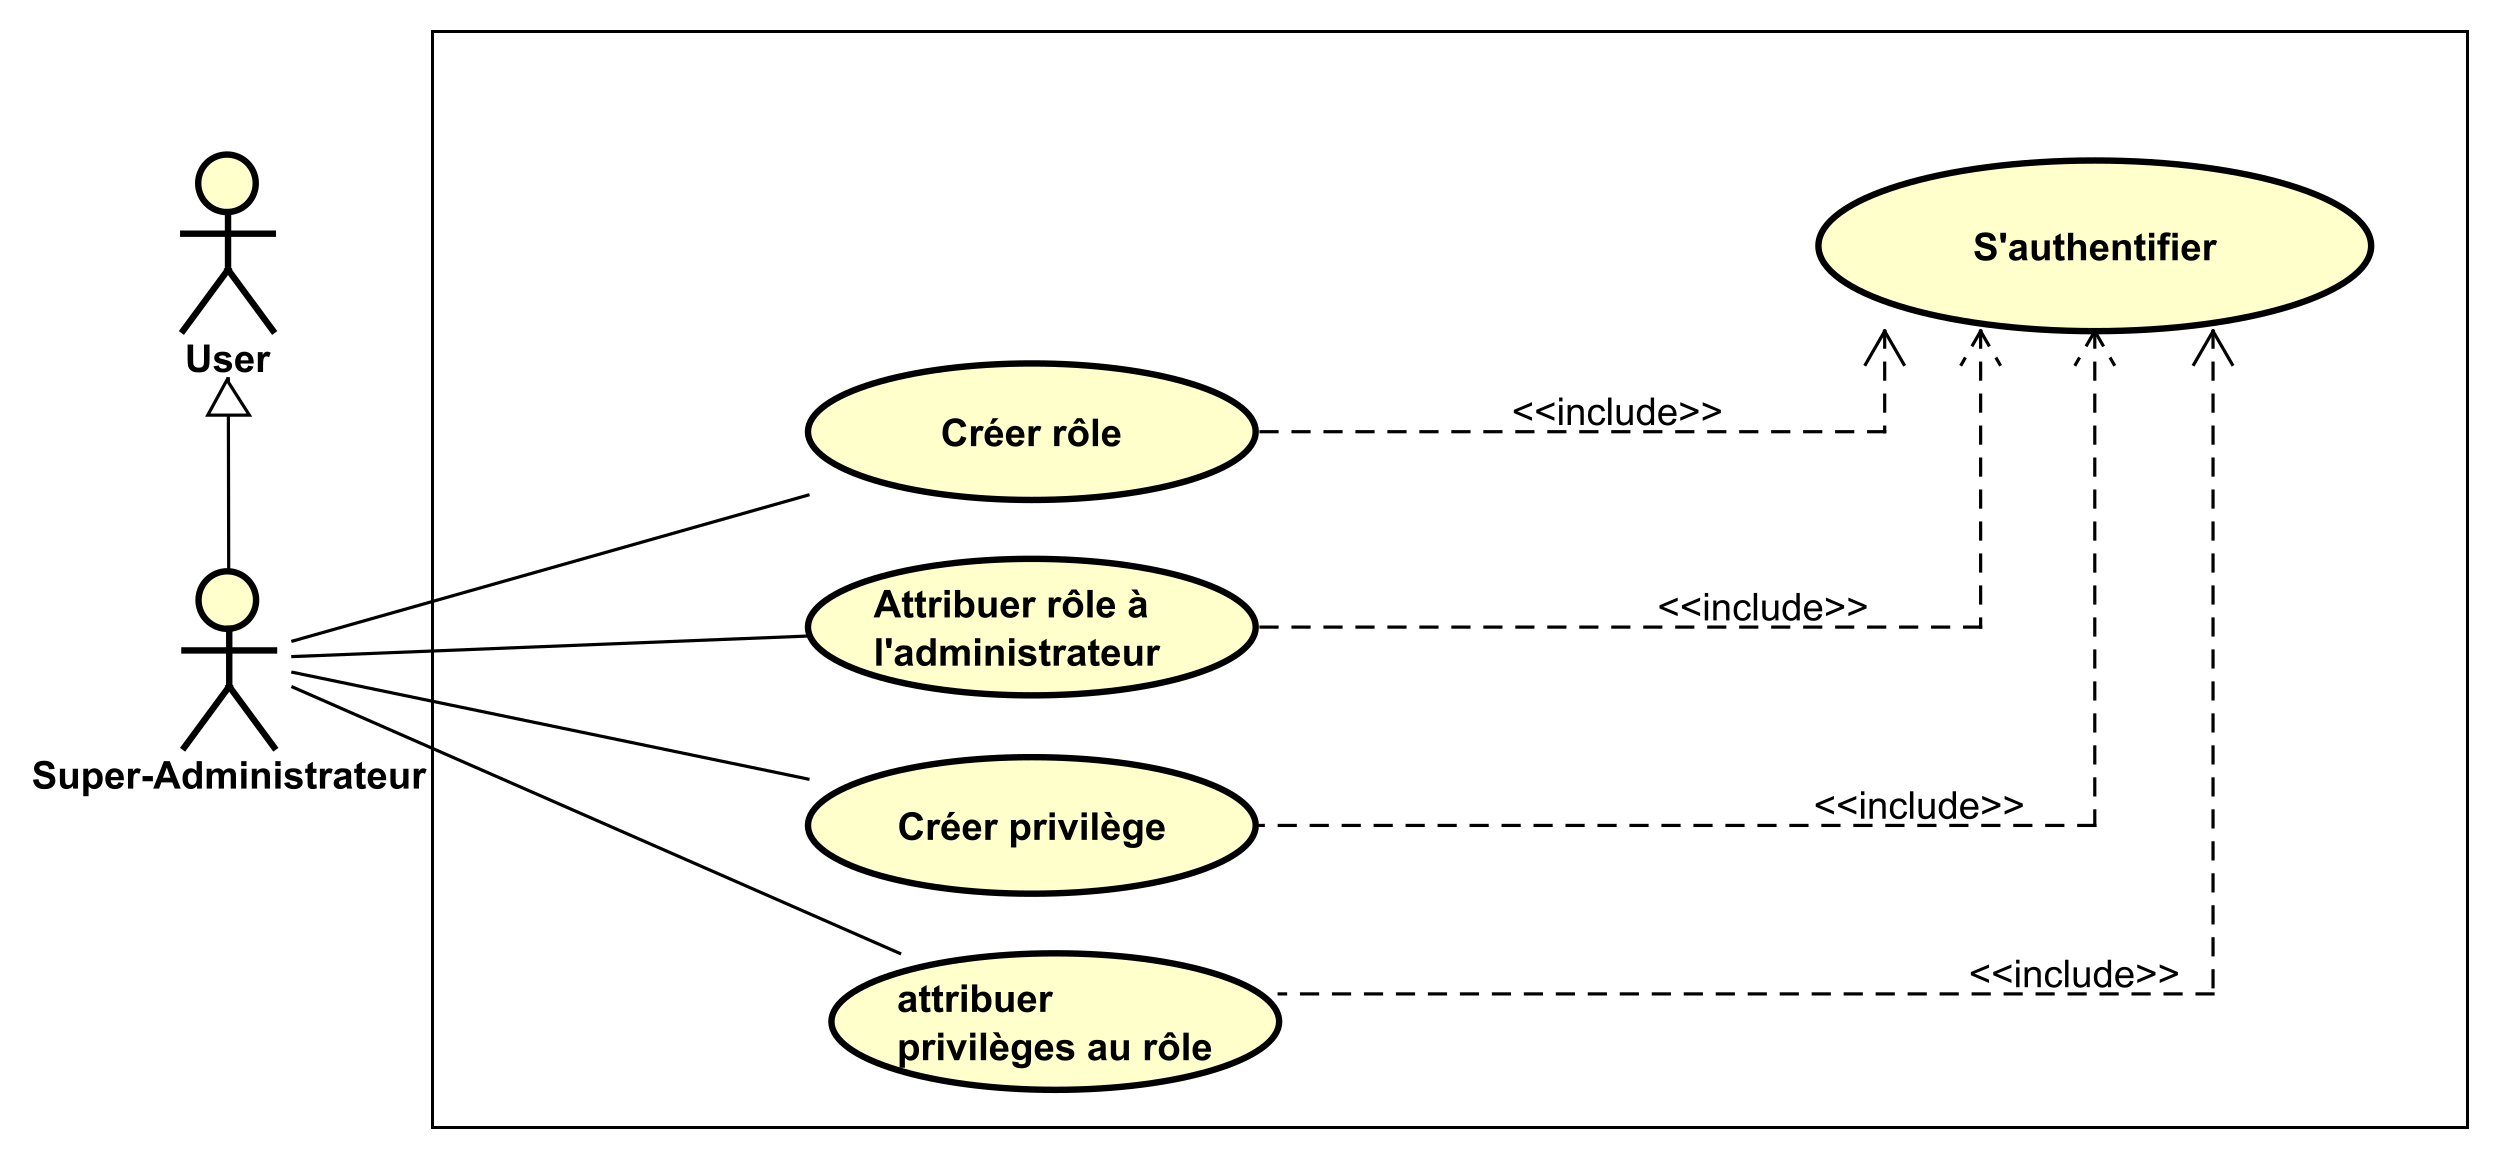 <?xml version="1.0" encoding="UTF-8"?>
<!DOCTYPE svg PUBLIC '-//W3C//DTD SVG 1.0//EN'
          'http://www.w3.org/TR/2001/REC-SVG-20010904/DTD/svg10.dtd'>
<svg xmlns:xlink="http://www.w3.org/1999/xlink" style="fill-opacity:1; color-rendering:auto; color-interpolation:auto; text-rendering:auto; stroke:black; stroke-linecap:square; stroke-miterlimit:10; shape-rendering:auto; stroke-opacity:1; fill:black; stroke-dasharray:none; font-weight:normal; stroke-width:1; font-family:'Dialog'; font-style:normal; stroke-linejoin:miter; font-size:12px; stroke-dashoffset:0; image-rendering:auto;" width="1042" height="484" xmlns="http://www.w3.org/2000/svg"
><rect width="100%" height="100%" fill="#808080" stroke="none"/><!--Generated by the Batik Graphics2D SVG Generator--><defs id="genericDefs"
  /><g
  ><defs id="defs1"
    ><clipPath clipPathUnits="userSpaceOnUse" id="clipPath1"
      ><path d="M0 0 L1042 0 L1042 484 L0 484 L0 0 Z"
      /></clipPath
      ><clipPath clipPathUnits="userSpaceOnUse" id="clipPath2"
      ><path d="M437.922 162.156 L1219.422 162.156 L1219.422 525.156 L437.922 525.156 L437.922 162.156 Z"
      /></clipPath
      ><clipPath clipPathUnits="userSpaceOnUse" id="clipPath3"
      ><path d="M-10 -246.628 L771.5 -246.628 L771.5 116.372 L-10 116.372 L-10 -246.628 Z"
      /></clipPath
      ><clipPath clipPathUnits="userSpaceOnUse" id="clipPath4"
      ><path d="M-617.005 -69.358 L164.495 -69.358 L164.495 293.642 L-617.005 293.642 L-617.005 -69.358 Z"
      /></clipPath
      ><clipPath clipPathUnits="userSpaceOnUse" id="clipPath5"
      ><path d="M-273.246 -181.028 L508.254 -181.028 L508.254 181.972 L-273.246 181.972 L-273.246 -181.028 Z"
      /></clipPath
      ><clipPath clipPathUnits="userSpaceOnUse" id="clipPath6"
      ><path d="M-280.579 -304.374 L500.921 -304.374 L500.921 58.626 L-280.579 58.626 L-280.579 -304.374 Z"
      /></clipPath
      ><clipPath clipPathUnits="userSpaceOnUse" id="clipPath7"
      ><path d="M-280.723 -250.587 L500.777 -250.587 L500.777 112.413 L-280.723 112.413 L-280.723 -250.587 Z"
      /></clipPath
      ><clipPath clipPathUnits="userSpaceOnUse" id="clipPath8"
      ><path d="M-615.69 -308.72 L165.81 -308.72 L165.81 54.28 L-615.69 54.28 L-615.69 -308.72 Z"
      /></clipPath
      ><clipPath clipPathUnits="userSpaceOnUse" id="clipPath9"
      ><path d="M-518.344 -194.028 L263.156 -194.028 L263.156 168.972 L-518.344 168.972 L-518.344 -194.028 Z"
      /></clipPath
      ><clipPath clipPathUnits="userSpaceOnUse" id="clipPath10"
      ><path d="M-567.196 -256.04 L214.304 -256.04 L214.304 106.96 L-567.196 106.96 L-567.196 -256.04 Z"
      /></clipPath
      ><clipPath clipPathUnits="userSpaceOnUse" id="clipPath11"
      ><path d="M-294.244 -127.479 L487.256 -127.479 L487.256 235.521 L-294.244 235.521 L-294.244 -127.479 Z"
      /></clipPath
      ><clipPath clipPathUnits="userSpaceOnUse" id="clipPath12"
      ><path d="M-472.796 -132.932 L308.704 -132.932 L308.704 230.068 L-472.796 230.068 L-472.796 -132.932 Z"
      /></clipPath
      ><clipPath clipPathUnits="userSpaceOnUse" id="clipPath13"
      ><path d="M-57.91 -116.359 L723.59 -116.359 L723.59 246.641 L-57.91 246.641 L-57.91 -116.359 Z"
      /></clipPath
    ></defs
    ><g style="fill:white; stroke:white;"
    ><rect x="0" y="0" width="1042" style="clip-path:url(#clipPath1); stroke:none;" height="484"
    /></g
    ><g style="fill:rgb(255,255,204); text-rendering:optimizeLegibility; stroke-width:2; stroke:rgb(255,255,204);" transform="scale(1.333,1.333) translate(-437.922,-162.156)"
    ><circle r="9" style="clip-path:url(#clipPath2); stroke:none;" cx="509" cy="349.784"
      /><circle style="fill:none; clip-path:url(#clipPath2); stroke:black;" r="9" cx="509" cy="349.784"
      /><line x1="509.597" x2="509.597" y1="358.784" style="clip-path:url(#clipPath2); fill:none; stroke:black;" y2="376.784"
      /><line x1="495.597" x2="523.597" y1="365.534" style="clip-path:url(#clipPath2); fill:none; stroke:black;" y2="365.534"
      /><line x1="509.597" x2="495.597" y1="376.784" style="clip-path:url(#clipPath2); fill:none; stroke:black;" y2="395.784"
      /><line x1="509.597" x2="523.597" y1="376.784" style="clip-path:url(#clipPath2); fill:none; stroke:black;" y2="395.784"
    /></g
    ><g style="text-rendering:optimizeLegibility; stroke-width:2; font-weight:bold; font-family:sans-serif;" transform="matrix(1.333,0,0,1.333,-583.895,-216.208) translate(447.922,408.784)"
    ><path d="M0.438 -2.797 L2.125 -2.953 Q2.281 -2.109 2.734 -1.703 Q3.203 -1.312 4 -1.312 Q4.828 -1.312 5.25 -1.656 Q5.688 -2.016 5.688 -2.5 Q5.688 -2.797 5.5 -3.016 Q5.328 -3.234 4.875 -3.391 Q4.578 -3.5 3.5 -3.766 Q2.094 -4.109 1.531 -4.609 Q0.75 -5.328 0.75 -6.344 Q0.75 -7 1.109 -7.562 Q1.484 -8.141 2.188 -8.438 Q2.891 -8.734 3.875 -8.734 Q5.5 -8.734 6.312 -8.016 Q7.125 -7.312 7.172 -6.141 L5.438 -6.062 Q5.328 -6.719 4.953 -7 Q4.594 -7.297 3.859 -7.297 Q3.109 -7.297 2.672 -6.984 Q2.406 -6.797 2.406 -6.453 Q2.406 -6.156 2.656 -5.938 Q2.984 -5.656 4.25 -5.359 Q5.516 -5.062 6.125 -4.734 Q6.734 -4.422 7.078 -3.859 Q7.422 -3.312 7.422 -2.5 Q7.422 -1.766 7 -1.109 Q6.594 -0.469 5.844 -0.156 Q5.094 0.156 3.984 0.156 Q2.344 0.156 1.469 -0.594 Q0.609 -1.359 0.438 -2.797 ZM12.957 0 L12.957 -0.938 Q12.629 -0.438 12.066 -0.141 Q11.52 0.141 10.895 0.141 Q10.27 0.141 9.77 -0.125 Q9.27 -0.406 9.051 -0.906 Q8.832 -1.406 8.832 -2.281 L8.832 -6.219 L10.473 -6.219 L10.473 -3.359 Q10.473 -2.047 10.566 -1.75 Q10.66 -1.453 10.895 -1.281 Q11.145 -1.109 11.504 -1.109 Q11.926 -1.109 12.254 -1.344 Q12.598 -1.578 12.723 -1.922 Q12.848 -2.266 12.848 -3.594 L12.848 -6.219 L14.488 -6.219 L14.488 0 L12.957 0 ZM16.146 -6.219 L17.678 -6.219 L17.678 -5.312 Q17.99 -5.781 18.49 -6.062 Q19.006 -6.359 19.631 -6.359 Q20.709 -6.359 21.459 -5.516 Q22.225 -4.672 22.225 -3.141 Q22.225 -1.594 21.459 -0.719 Q20.693 0.141 19.615 0.141 Q19.1 0.141 18.678 -0.062 Q18.256 -0.266 17.803 -0.766 L17.803 2.375 L16.146 2.375 L16.146 -6.219 ZM17.771 -3.219 Q17.771 -2.172 18.193 -1.672 Q18.615 -1.172 19.209 -1.172 Q19.787 -1.172 20.162 -1.625 Q20.537 -2.094 20.537 -3.141 Q20.537 -4.109 20.146 -4.578 Q19.756 -5.062 19.178 -5.062 Q18.568 -5.062 18.162 -4.594 Q17.771 -4.125 17.771 -3.219 ZM27.133 -1.984 L28.773 -1.703 Q28.461 -0.797 27.773 -0.328 Q27.086 0.141 26.07 0.141 Q24.445 0.141 23.664 -0.922 Q23.039 -1.766 23.039 -3.062 Q23.039 -4.609 23.852 -5.484 Q24.664 -6.359 25.898 -6.359 Q27.289 -6.359 28.086 -5.438 Q28.898 -4.531 28.852 -2.641 L24.727 -2.641 Q24.758 -1.906 25.133 -1.5 Q25.508 -1.094 26.086 -1.094 Q26.461 -1.094 26.727 -1.297 Q26.992 -1.516 27.133 -1.984 ZM27.227 -3.641 Q27.211 -4.359 26.852 -4.734 Q26.508 -5.109 25.992 -5.109 Q25.461 -5.109 25.102 -4.719 Q24.758 -4.312 24.758 -3.641 L27.227 -3.641 ZM31.775 0 L30.135 0 L30.135 -6.219 L31.666 -6.219 L31.666 -5.344 Q32.057 -5.969 32.369 -6.156 Q32.682 -6.359 33.072 -6.359 Q33.635 -6.359 34.166 -6.047 L33.65 -4.625 Q33.228 -4.891 32.885 -4.891 Q32.525 -4.891 32.291 -4.688 Q32.057 -4.5 31.916 -4 Q31.775 -3.516 31.775 -1.922 L31.775 0 ZM34.68 -2.297 L34.68 -3.938 L37.914 -3.938 L37.914 -2.297 L34.68 -2.297 ZM46.629 0 L44.738 0 L43.988 -1.953 L40.551 -1.953 L39.848 0 L38.004 0 L41.348 -8.594 L43.191 -8.594 L46.629 0 ZM43.426 -3.406 L42.254 -6.594 L41.082 -3.406 L43.426 -3.406 ZM53.232 0 L51.717 0 L51.717 -0.922 Q51.326 -0.375 50.81 -0.109 Q50.295 0.141 49.764 0.141 Q48.685 0.141 47.92 -0.719 Q47.17 -1.594 47.17 -3.141 Q47.17 -4.719 47.904 -5.531 Q48.654 -6.359 49.795 -6.359 Q50.826 -6.359 51.592 -5.5 L51.592 -8.594 L53.232 -8.594 L53.232 0 ZM48.842 -3.25 Q48.842 -2.25 49.123 -1.812 Q49.514 -1.156 50.232 -1.156 Q50.795 -1.156 51.185 -1.641 Q51.592 -2.125 51.592 -3.094 Q51.592 -4.156 51.201 -4.625 Q50.826 -5.109 50.217 -5.109 Q49.639 -5.109 49.232 -4.641 Q48.842 -4.172 48.842 -3.25 ZM54.734 -6.219 L56.25 -6.219 L56.25 -5.375 Q57.078 -6.359 58.203 -6.359 Q58.797 -6.359 59.234 -6.109 Q59.672 -5.875 59.953 -5.375 Q60.359 -5.875 60.828 -6.109 Q61.312 -6.359 61.859 -6.359 Q62.531 -6.359 63 -6.078 Q63.484 -5.812 63.719 -5.266 Q63.891 -4.875 63.891 -3.984 L63.891 0 L62.25 0 L62.25 -3.562 Q62.25 -4.484 62.078 -4.75 Q61.844 -5.109 61.375 -5.109 Q61.031 -5.109 60.719 -4.891 Q60.422 -4.688 60.281 -4.281 Q60.141 -3.875 60.141 -2.984 L60.141 0 L58.5 0 L58.5 -3.406 Q58.5 -4.312 58.406 -4.578 Q58.328 -4.844 58.141 -4.969 Q57.953 -5.109 57.641 -5.109 Q57.266 -5.109 56.953 -4.891 Q56.656 -4.688 56.516 -4.297 Q56.391 -3.922 56.391 -3.031 L56.391 0 L54.734 0 L54.734 -6.219 ZM65.529 -7.062 L65.529 -8.594 L67.186 -8.594 L67.186 -7.062 L65.529 -7.062 ZM65.529 0 L65.529 -6.219 L67.186 -6.219 L67.186 0 L65.529 0 ZM74.519 0 L72.879 0 L72.879 -3.172 Q72.879 -4.188 72.769 -4.484 Q72.676 -4.781 72.426 -4.938 Q72.191 -5.109 71.863 -5.109 Q71.426 -5.109 71.082 -4.875 Q70.754 -4.641 70.629 -4.25 Q70.504 -3.859 70.504 -2.812 L70.504 0 L68.848 0 L68.848 -6.219 L70.379 -6.219 L70.379 -5.312 Q71.191 -6.359 72.441 -6.359 Q72.973 -6.359 73.426 -6.156 Q73.879 -5.969 74.113 -5.656 Q74.348 -5.359 74.426 -4.969 Q74.519 -4.594 74.519 -3.875 L74.519 0 ZM76.193 -7.062 L76.193 -8.594 L77.85 -8.594 L77.85 -7.062 L76.193 -7.062 ZM76.193 0 L76.193 -6.219 L77.85 -6.219 L77.85 0 L76.193 0 ZM78.949 -1.781 L80.606 -2.031 Q80.715 -1.547 81.027 -1.297 Q81.356 -1.047 81.934 -1.047 Q82.574 -1.047 82.887 -1.281 Q83.106 -1.453 83.106 -1.719 Q83.106 -1.906 82.996 -2.031 Q82.871 -2.156 82.449 -2.25 Q80.449 -2.688 79.918 -3.047 Q79.184 -3.562 79.184 -4.453 Q79.184 -5.266 79.809 -5.812 Q80.449 -6.359 81.793 -6.359 Q83.074 -6.359 83.699 -5.938 Q84.324 -5.531 84.559 -4.719 L82.996 -4.438 Q82.902 -4.797 82.621 -4.984 Q82.34 -5.188 81.824 -5.188 Q81.184 -5.188 80.902 -5 Q80.715 -4.875 80.715 -4.672 Q80.715 -4.484 80.871 -4.359 Q81.09 -4.203 82.402 -3.906 Q83.731 -3.609 84.246 -3.172 Q84.762 -2.734 84.762 -1.953 Q84.762 -1.094 84.043 -0.469 Q83.34 0.141 81.934 0.141 Q80.668 0.141 79.918 -0.375 Q79.184 -0.891 78.949 -1.781 ZM89.061 -6.219 L89.061 -4.906 L87.936 -4.906 L87.936 -2.406 Q87.936 -1.641 87.967 -1.516 Q87.998 -1.391 88.107 -1.297 Q88.232 -1.219 88.389 -1.219 Q88.623 -1.219 89.045 -1.391 L89.186 -0.109 Q88.623 0.141 87.889 0.141 Q87.451 0.141 87.092 0 Q86.732 -0.156 86.561 -0.391 Q86.404 -0.641 86.326 -1.031 Q86.279 -1.328 86.279 -2.203 L86.279 -4.906 L85.529 -4.906 L85.529 -6.219 L86.279 -6.219 L86.279 -7.453 L87.936 -8.422 L87.936 -6.219 L89.061 -6.219 ZM91.775 0 L90.135 0 L90.135 -6.219 L91.666 -6.219 L91.666 -5.344 Q92.057 -5.969 92.369 -6.156 Q92.682 -6.359 93.072 -6.359 Q93.635 -6.359 94.166 -6.047 L93.65 -4.625 Q93.228 -4.891 92.885 -4.891 Q92.525 -4.891 92.291 -4.688 Q92.057 -4.5 91.916 -4 Q91.775 -3.516 91.775 -1.922 L91.775 0 ZM96.102 -4.328 L94.602 -4.594 Q94.852 -5.5 95.461 -5.922 Q96.086 -6.359 97.305 -6.359 Q98.398 -6.359 98.93 -6.094 Q99.477 -5.844 99.695 -5.438 Q99.914 -5.047 99.914 -3.969 L99.898 -2.047 Q99.898 -1.219 99.977 -0.828 Q100.055 -0.453 100.273 0 L98.648 0 Q98.586 -0.172 98.492 -0.484 Q98.445 -0.641 98.43 -0.688 Q98.008 -0.266 97.523 -0.062 Q97.055 0.141 96.508 0.141 Q95.539 0.141 94.977 -0.375 Q94.43 -0.906 94.43 -1.703 Q94.43 -2.234 94.68 -2.641 Q94.945 -3.047 95.398 -3.266 Q95.852 -3.5 96.711 -3.656 Q97.852 -3.875 98.305 -4.062 L98.305 -4.219 Q98.305 -4.703 98.07 -4.906 Q97.836 -5.109 97.18 -5.109 Q96.742 -5.109 96.492 -4.938 Q96.258 -4.766 96.102 -4.328 ZM98.305 -2.984 Q97.992 -2.891 97.305 -2.734 Q96.617 -2.594 96.398 -2.453 Q96.086 -2.219 96.086 -1.875 Q96.086 -1.531 96.336 -1.266 Q96.602 -1.016 96.992 -1.016 Q97.445 -1.016 97.852 -1.312 Q98.148 -1.531 98.242 -1.859 Q98.305 -2.062 98.305 -2.656 L98.305 -2.984 ZM104.4 -6.219 L104.4 -4.906 L103.275 -4.906 L103.275 -2.406 Q103.275 -1.641 103.307 -1.516 Q103.338 -1.391 103.447 -1.297 Q103.572 -1.219 103.728 -1.219 Q103.963 -1.219 104.385 -1.391 L104.525 -0.109 Q103.963 0.141 103.228 0.141 Q102.791 0.141 102.432 0 Q102.072 -0.156 101.9 -0.391 Q101.744 -0.641 101.666 -1.031 Q101.619 -1.328 101.619 -2.203 L101.619 -4.906 L100.869 -4.906 L100.869 -6.219 L101.619 -6.219 L101.619 -7.453 L103.275 -8.422 L103.275 -6.219 L104.4 -6.219 ZM109.147 -1.984 L110.787 -1.703 Q110.475 -0.797 109.787 -0.328 Q109.1 0.141 108.084 0.141 Q106.459 0.141 105.678 -0.922 Q105.053 -1.766 105.053 -3.062 Q105.053 -4.609 105.865 -5.484 Q106.678 -6.359 107.912 -6.359 Q109.303 -6.359 110.1 -5.438 Q110.912 -4.531 110.865 -2.641 L106.74 -2.641 Q106.772 -1.906 107.147 -1.5 Q107.522 -1.094 108.1 -1.094 Q108.475 -1.094 108.74 -1.297 Q109.006 -1.516 109.147 -1.984 ZM109.24 -3.641 Q109.225 -4.359 108.865 -4.734 Q108.522 -5.109 108.006 -5.109 Q107.475 -5.109 107.115 -4.719 Q106.772 -4.312 106.772 -3.641 L109.24 -3.641 ZM116.305 0 L116.305 -0.938 Q115.977 -0.438 115.414 -0.141 Q114.867 0.141 114.242 0.141 Q113.617 0.141 113.117 -0.125 Q112.617 -0.406 112.398 -0.906 Q112.18 -1.406 112.18 -2.281 L112.18 -6.219 L113.82 -6.219 L113.82 -3.359 Q113.82 -2.047 113.914 -1.75 Q114.008 -1.453 114.242 -1.281 Q114.492 -1.109 114.852 -1.109 Q115.273 -1.109 115.602 -1.344 Q115.945 -1.578 116.07 -1.922 Q116.195 -2.266 116.195 -3.594 L116.195 -6.219 L117.836 -6.219 L117.836 0 L116.305 0 ZM121.119 0 L119.478 0 L119.478 -6.219 L121.01 -6.219 L121.01 -5.344 Q121.4 -5.969 121.713 -6.156 Q122.025 -6.359 122.416 -6.359 Q122.978 -6.359 123.51 -6.047 L122.994 -4.625 Q122.572 -4.891 122.228 -4.891 Q121.869 -4.891 121.635 -4.688 Q121.4 -4.5 121.26 -4 Q121.119 -3.516 121.119 -1.922 L121.119 0 Z" style="stroke:none; clip-path:url(#clipPath3);"
    /></g
    ><g transform="matrix(1.333,0,0,1.333,-583.895,-216.208)" style="fill:rgb(255,255,204); text-rendering:optimizeLegibility; font-family:sans-serif; stroke:rgb(255,255,204); font-weight:bold; stroke-width:2;"
    ><ellipse style="clip-path:url(#clipPath2); stroke:none;" rx="86.413" cx="1093.024" ry="26.682" cy="239.061"
      /><ellipse style="clip-path:url(#clipPath2); fill:none; stroke:black;" rx="86.413" cx="1093.024" ry="26.682" cy="239.061"
      /><path d="M0.438 9.268 L2.125 9.111 Q2.281 9.955 2.734 10.361 Q3.203 10.752 4 10.752 Q4.828 10.752 5.25 10.408 Q5.688 10.049 5.688 9.565 Q5.688 9.268 5.5 9.049 Q5.328 8.83 4.875 8.674 Q4.578 8.565 3.5 8.299 Q2.094 7.955 1.531 7.455 Q0.75 6.736 0.75 5.721 Q0.75 5.064 1.109 4.502 Q1.484 3.924 2.188 3.627 Q2.891 3.33 3.875 3.33 Q5.5 3.33 6.312 4.049 Q7.125 4.752 7.172 5.924 L5.438 6.002 Q5.328 5.346 4.953 5.064 Q4.594 4.768 3.859 4.768 Q3.109 4.768 2.672 5.08 Q2.406 5.268 2.406 5.611 Q2.406 5.908 2.656 6.127 Q2.984 6.408 4.25 6.705 Q5.516 7.002 6.125 7.33 Q6.734 7.643 7.078 8.205 Q7.422 8.752 7.422 9.565 Q7.422 10.299 7 10.955 Q6.594 11.596 5.844 11.908 Q5.094 12.221 3.984 12.221 Q2.344 12.221 1.469 11.471 Q0.609 10.705 0.438 9.268 ZM8.848 6.533 L8.551 4.924 L8.551 3.471 L10.332 3.471 L10.332 4.924 L10.066 6.533 L8.848 6.533 ZM12.951 7.736 L11.451 7.471 Q11.701 6.564 12.31 6.143 Q12.935 5.705 14.154 5.705 Q15.248 5.705 15.779 5.971 Q16.326 6.221 16.545 6.627 Q16.764 7.018 16.764 8.096 L16.748 10.018 Q16.748 10.846 16.826 11.236 Q16.904 11.611 17.123 12.065 L15.498 12.065 Q15.435 11.893 15.342 11.58 Q15.295 11.424 15.279 11.377 Q14.857 11.799 14.373 12.002 Q13.904 12.205 13.357 12.205 Q12.389 12.205 11.826 11.69 Q11.279 11.158 11.279 10.361 Q11.279 9.83 11.529 9.424 Q11.795 9.018 12.248 8.799 Q12.701 8.565 13.56 8.408 Q14.701 8.19 15.154 8.002 L15.154 7.846 Q15.154 7.361 14.92 7.158 Q14.685 6.955 14.029 6.955 Q13.592 6.955 13.342 7.127 Q13.107 7.299 12.951 7.736 ZM15.154 9.08 Q14.842 9.174 14.154 9.33 Q13.467 9.471 13.248 9.611 Q12.935 9.846 12.935 10.19 Q12.935 10.533 13.185 10.799 Q13.451 11.049 13.842 11.049 Q14.295 11.049 14.701 10.752 Q14.998 10.533 15.092 10.205 Q15.154 10.002 15.154 9.408 L15.154 9.08 ZM22.484 12.065 L22.484 11.127 Q22.156 11.627 21.594 11.924 Q21.047 12.205 20.422 12.205 Q19.797 12.205 19.297 11.94 Q18.797 11.658 18.578 11.158 Q18.359 10.658 18.359 9.783 L18.359 5.846 L20 5.846 L20 8.705 Q20 10.018 20.094 10.315 Q20.188 10.611 20.422 10.783 Q20.672 10.955 21.031 10.955 Q21.453 10.955 21.781 10.721 Q22.125 10.486 22.25 10.143 Q22.375 9.799 22.375 8.471 L22.375 5.846 L24.016 5.846 L24.016 12.065 L22.484 12.065 ZM28.58 5.846 L28.58 7.158 L27.455 7.158 L27.455 9.658 Q27.455 10.424 27.486 10.549 Q27.518 10.674 27.627 10.768 Q27.752 10.846 27.908 10.846 Q28.143 10.846 28.564 10.674 L28.705 11.955 Q28.143 12.205 27.408 12.205 Q26.971 12.205 26.611 12.065 Q26.252 11.908 26.08 11.674 Q25.924 11.424 25.846 11.033 Q25.799 10.736 25.799 9.861 L25.799 7.158 L25.049 7.158 L25.049 5.846 L25.799 5.846 L25.799 4.611 L27.455 3.643 L27.455 5.846 L28.58 5.846 ZM31.357 3.471 L31.357 6.627 Q32.154 5.705 33.264 5.705 Q33.826 5.705 34.279 5.924 Q34.748 6.127 34.982 6.455 Q35.217 6.783 35.295 7.189 Q35.373 7.58 35.373 8.408 L35.373 12.065 L33.732 12.065 L33.732 8.783 Q33.732 7.799 33.639 7.533 Q33.545 7.268 33.31 7.111 Q33.076 6.955 32.717 6.955 Q32.31 6.955 31.982 7.158 Q31.654 7.361 31.498 7.768 Q31.357 8.158 31.357 8.94 L31.357 12.065 L29.717 12.065 L29.717 3.471 L31.357 3.471 ZM40.656 10.08 L42.297 10.361 Q41.984 11.268 41.297 11.736 Q40.609 12.205 39.594 12.205 Q37.969 12.205 37.188 11.143 Q36.562 10.299 36.562 9.002 Q36.562 7.455 37.375 6.58 Q38.188 5.705 39.422 5.705 Q40.812 5.705 41.609 6.627 Q42.422 7.533 42.375 9.424 L38.25 9.424 Q38.281 10.158 38.656 10.565 Q39.031 10.971 39.609 10.971 Q39.984 10.971 40.25 10.768 Q40.516 10.549 40.656 10.08 ZM40.75 8.424 Q40.734 7.705 40.375 7.33 Q40.031 6.955 39.516 6.955 Q38.984 6.955 38.625 7.346 Q38.281 7.752 38.281 8.424 L40.75 8.424 ZM49.377 12.065 L47.736 12.065 L47.736 8.893 Q47.736 7.877 47.627 7.58 Q47.533 7.283 47.283 7.127 Q47.049 6.955 46.721 6.955 Q46.283 6.955 45.94 7.189 Q45.611 7.424 45.486 7.814 Q45.361 8.205 45.361 9.252 L45.361 12.065 L43.705 12.065 L43.705 5.846 L45.236 5.846 L45.236 6.752 Q46.049 5.705 47.299 5.705 Q47.83 5.705 48.283 5.908 Q48.736 6.096 48.971 6.408 Q49.205 6.705 49.283 7.096 Q49.377 7.471 49.377 8.19 L49.377 12.065 ZM53.91 5.846 L53.91 7.158 L52.785 7.158 L52.785 9.658 Q52.785 10.424 52.816 10.549 Q52.848 10.674 52.957 10.768 Q53.082 10.846 53.238 10.846 Q53.473 10.846 53.895 10.674 L54.035 11.955 Q53.473 12.205 52.738 12.205 Q52.301 12.205 51.941 12.065 Q51.582 11.908 51.41 11.674 Q51.254 11.424 51.176 11.033 Q51.129 10.736 51.129 9.861 L51.129 7.158 L50.379 7.158 L50.379 5.846 L51.129 5.846 L51.129 4.611 L52.785 3.643 L52.785 5.846 L53.91 5.846 ZM55.047 5.002 L55.047 3.471 L56.703 3.471 L56.703 5.002 L55.047 5.002 ZM55.047 12.065 L55.047 5.846 L56.703 5.846 L56.703 12.065 L55.047 12.065 ZM57.662 5.846 L58.584 5.846 L58.584 5.377 Q58.584 4.58 58.74 4.205 Q58.912 3.814 59.35 3.58 Q59.803 3.33 60.49 3.33 Q61.193 3.33 61.865 3.533 L61.647 4.689 Q61.256 4.596 60.897 4.596 Q60.537 4.596 60.381 4.768 Q60.225 4.924 60.225 5.408 L60.225 5.846 L61.459 5.846 L61.459 7.143 L60.225 7.143 L60.225 12.065 L58.584 12.065 L58.584 7.143 L57.662 7.143 L57.662 5.846 ZM62.377 5.002 L62.377 3.471 L64.033 3.471 L64.033 5.002 L62.377 5.002 ZM62.377 12.065 L62.377 5.846 L64.033 5.846 L64.033 12.065 L62.377 12.065 ZM69.32 10.08 L70.961 10.361 Q70.648 11.268 69.961 11.736 Q69.273 12.205 68.258 12.205 Q66.633 12.205 65.852 11.143 Q65.227 10.299 65.227 9.002 Q65.227 7.455 66.039 6.58 Q66.852 5.705 68.086 5.705 Q69.477 5.705 70.273 6.627 Q71.086 7.533 71.039 9.424 L66.914 9.424 Q66.945 10.158 67.32 10.565 Q67.695 10.971 68.273 10.971 Q68.648 10.971 68.914 10.768 Q69.18 10.549 69.32 10.08 ZM69.414 8.424 Q69.398 7.705 69.039 7.33 Q68.695 6.955 68.18 6.955 Q67.648 6.955 67.289 7.346 Q66.945 7.752 66.945 8.424 L69.414 8.424 ZM73.963 12.065 L72.322 12.065 L72.322 5.846 L73.853 5.846 L73.853 6.721 Q74.244 6.096 74.557 5.908 Q74.869 5.705 75.26 5.705 Q75.822 5.705 76.353 6.018 L75.838 7.439 Q75.416 7.174 75.072 7.174 Q74.713 7.174 74.478 7.377 Q74.244 7.564 74.103 8.065 Q73.963 8.549 73.963 10.143 L73.963 12.065 Z" style="fill:black; clip-path:url(#clipPath4); stroke:none;" transform="translate(1054.926,231.515)"
    /></g
    ><g style="text-rendering:geometricPrecision; shape-rendering:crispEdges; font-weight:bold; font-family:sans-serif;" transform="matrix(1.333,0,0,1.333,-583.895,-216.208)"
    ><rect x="573.332" y="172.156" width="636.123" style="fill:none; clip-path:url(#clipPath2);" height="342.51"
    /></g
    ><g transform="matrix(1.333,0,0,1.333,-583.895,-216.208)" style="fill:rgb(255,255,204); text-rendering:optimizeLegibility; font-family:sans-serif; stroke:rgb(255,255,204); font-weight:bold; stroke-width:2;"
    ><ellipse style="clip-path:url(#clipPath2); stroke:none;" rx="70" cx="760.665" ry="21.346" cy="358.278"
      /><ellipse style="clip-path:url(#clipPath2); fill:none; stroke:black;" rx="70" cx="760.665" ry="21.346" cy="358.278"
      /><path d="M8.625 12.065 L6.734 12.065 L5.984 10.111 L2.547 10.111 L1.844 12.065 L0 12.065 L3.344 3.471 L5.188 3.471 L8.625 12.065 ZM5.422 8.658 L4.25 5.471 L3.078 8.658 L5.422 8.658 ZM12.385 5.846 L12.385 7.158 L11.26 7.158 L11.26 9.658 Q11.26 10.424 11.291 10.549 Q11.322 10.674 11.432 10.768 Q11.557 10.846 11.713 10.846 Q11.947 10.846 12.369 10.674 L12.51 11.955 Q11.947 12.205 11.213 12.205 Q10.775 12.205 10.416 12.065 Q10.057 11.908 9.885 11.674 Q9.729 11.424 9.65 11.033 Q9.604 10.736 9.604 9.861 L9.604 7.158 L8.854 7.158 L8.854 5.846 L9.604 5.846 L9.604 4.611 L11.26 3.643 L11.26 5.846 L12.385 5.846 ZM16.381 5.846 L16.381 7.158 L15.256 7.158 L15.256 9.658 Q15.256 10.424 15.287 10.549 Q15.318 10.674 15.428 10.768 Q15.553 10.846 15.709 10.846 Q15.943 10.846 16.365 10.674 L16.506 11.955 Q15.943 12.205 15.209 12.205 Q14.771 12.205 14.412 12.065 Q14.053 11.908 13.881 11.674 Q13.725 11.424 13.646 11.033 Q13.6 10.736 13.6 9.861 L13.6 7.158 L12.85 7.158 L12.85 5.846 L13.6 5.846 L13.6 4.611 L15.256 3.643 L15.256 5.846 L16.381 5.846 ZM19.096 12.065 L17.455 12.065 L17.455 5.846 L18.986 5.846 L18.986 6.721 Q19.377 6.096 19.689 5.908 Q20.002 5.705 20.393 5.705 Q20.955 5.705 21.486 6.018 L20.971 7.439 Q20.549 7.174 20.205 7.174 Q19.846 7.174 19.611 7.377 Q19.377 7.564 19.236 8.065 Q19.096 8.549 19.096 10.143 L19.096 12.065 ZM22.188 5.002 L22.188 3.471 L23.844 3.471 L23.844 5.002 L22.188 5.002 ZM22.188 12.065 L22.188 5.846 L23.844 5.846 L23.844 12.065 L22.188 12.065 ZM25.459 12.065 L25.459 3.471 L27.1 3.471 L27.1 6.564 Q27.865 5.705 28.912 5.705 Q30.037 5.705 30.787 6.533 Q31.537 7.346 31.537 8.893 Q31.537 10.486 30.771 11.346 Q30.006 12.205 28.928 12.205 Q28.396 12.205 27.881 11.94 Q27.365 11.674 26.99 11.143 L26.99 12.065 L25.459 12.065 ZM27.084 8.815 Q27.084 9.783 27.396 10.252 Q27.818 10.908 28.537 10.908 Q29.068 10.908 29.459 10.44 Q29.85 9.971 29.85 8.971 Q29.85 7.908 29.459 7.439 Q29.068 6.955 28.459 6.955 Q27.881 6.955 27.475 7.424 Q27.084 7.877 27.084 8.815 ZM36.945 12.065 L36.945 11.127 Q36.617 11.627 36.055 11.924 Q35.508 12.205 34.883 12.205 Q34.258 12.205 33.758 11.94 Q33.258 11.658 33.039 11.158 Q32.82 10.658 32.82 9.783 L32.82 5.846 L34.461 5.846 L34.461 8.705 Q34.461 10.018 34.555 10.315 Q34.648 10.611 34.883 10.783 Q35.133 10.955 35.492 10.955 Q35.914 10.955 36.242 10.721 Q36.586 10.486 36.711 10.143 Q36.836 9.799 36.836 8.471 L36.836 5.846 L38.477 5.846 L38.477 12.065 L36.945 12.065 ZM43.791 10.08 L45.432 10.361 Q45.119 11.268 44.432 11.736 Q43.744 12.205 42.728 12.205 Q41.103 12.205 40.322 11.143 Q39.697 10.299 39.697 9.002 Q39.697 7.455 40.51 6.58 Q41.322 5.705 42.557 5.705 Q43.947 5.705 44.744 6.627 Q45.557 7.533 45.51 9.424 L41.385 9.424 Q41.416 10.158 41.791 10.565 Q42.166 10.971 42.744 10.971 Q43.119 10.971 43.385 10.768 Q43.65 10.549 43.791 10.08 ZM43.885 8.424 Q43.869 7.705 43.51 7.33 Q43.166 6.955 42.65 6.955 Q42.119 6.955 41.76 7.346 Q41.416 7.752 41.416 8.424 L43.885 8.424 ZM48.434 12.065 L46.793 12.065 L46.793 5.846 L48.324 5.846 L48.324 6.721 Q48.715 6.096 49.027 5.908 Q49.34 5.705 49.73 5.705 Q50.293 5.705 50.824 6.018 L50.309 7.439 Q49.887 7.174 49.543 7.174 Q49.184 7.174 48.949 7.377 Q48.715 7.564 48.574 8.065 Q48.434 8.549 48.434 10.143 L48.434 12.065 ZM56.438 12.065 L54.797 12.065 L54.797 5.846 L56.328 5.846 L56.328 6.721 Q56.719 6.096 57.031 5.908 Q57.344 5.705 57.734 5.705 Q58.297 5.705 58.828 6.018 L58.312 7.439 Q57.891 7.174 57.547 7.174 Q57.188 7.174 56.953 7.377 Q56.719 7.564 56.578 8.065 Q56.438 8.549 56.438 10.143 L56.438 12.065 ZM59.154 8.861 Q59.154 8.049 59.56 7.283 Q59.967 6.502 60.701 6.111 Q61.435 5.705 62.357 5.705 Q63.764 5.705 64.67 6.627 Q65.576 7.533 65.576 8.94 Q65.576 10.346 64.654 11.283 Q63.748 12.205 62.373 12.205 Q61.514 12.205 60.732 11.815 Q59.967 11.424 59.56 10.69 Q59.154 9.94 59.154 8.861 ZM60.842 8.955 Q60.842 9.877 61.279 10.377 Q61.717 10.861 62.357 10.861 Q63.014 10.861 63.435 10.377 Q63.873 9.877 63.873 8.94 Q63.873 8.033 63.435 7.549 Q63.014 7.049 62.357 7.049 Q61.717 7.049 61.279 7.549 Q60.842 8.033 60.842 8.955 ZM60.685 5.049 L61.92 3.33 L63.435 3.33 L64.654 5.049 L63.326 5.049 L62.654 4.189 L62.014 5.049 L60.685 5.049 ZM66.859 12.065 L66.859 3.471 L68.516 3.471 L68.516 12.065 L66.859 12.065 ZM73.803 10.08 L75.443 10.361 Q75.131 11.268 74.443 11.736 Q73.756 12.205 72.74 12.205 Q71.115 12.205 70.334 11.143 Q69.709 10.299 69.709 9.002 Q69.709 7.455 70.522 6.58 Q71.334 5.705 72.568 5.705 Q73.959 5.705 74.756 6.627 Q75.568 7.533 75.522 9.424 L71.397 9.424 Q71.428 10.158 71.803 10.565 Q72.178 10.971 72.756 10.971 Q73.131 10.971 73.397 10.768 Q73.662 10.549 73.803 10.08 ZM73.897 8.424 Q73.881 7.705 73.522 7.33 Q73.178 6.955 72.662 6.955 Q72.131 6.955 71.772 7.346 Q71.428 7.752 71.428 8.424 L73.897 8.424 ZM81.436 7.736 L79.936 7.471 Q80.186 6.564 80.795 6.143 Q81.42 5.705 82.639 5.705 Q83.732 5.705 84.264 5.971 Q84.811 6.221 85.029 6.627 Q85.248 7.018 85.248 8.096 L85.232 10.018 Q85.232 10.846 85.311 11.236 Q85.389 11.611 85.607 12.065 L83.982 12.065 Q83.92 11.893 83.826 11.58 Q83.779 11.424 83.764 11.377 Q83.342 11.799 82.857 12.002 Q82.389 12.205 81.842 12.205 Q80.873 12.205 80.311 11.69 Q79.764 11.158 79.764 10.361 Q79.764 9.83 80.014 9.424 Q80.279 9.018 80.732 8.799 Q81.186 8.565 82.045 8.408 Q83.186 8.19 83.639 8.002 L83.639 7.846 Q83.639 7.361 83.404 7.158 Q83.17 6.955 82.514 6.955 Q82.076 6.955 81.826 7.127 Q81.592 7.299 81.436 7.736 ZM83.639 9.08 Q83.326 9.174 82.639 9.33 Q81.951 9.471 81.732 9.611 Q81.42 9.846 81.42 10.19 Q81.42 10.533 81.67 10.799 Q81.936 11.049 82.326 11.049 Q82.779 11.049 83.186 10.752 Q83.482 10.533 83.576 10.205 Q83.639 10.002 83.639 9.408 L83.639 9.08 ZM83.248 5.08 L82.201 5.08 L80.592 3.33 L82.436 3.33 L83.248 5.08 Z" style="fill:black; clip-path:url(#clipPath5); stroke:none;" transform="translate(711.168,343.184)"
    /></g
    ><g style="text-rendering:optimizeLegibility; stroke-width:2; font-weight:bold; font-family:sans-serif;" transform="matrix(1.333,0,0,1.333,-583.895,-216.208) translate(711.168,343.184)"
    ><path d="M0.859 27.158 L0.859 18.564 L2.516 18.564 L2.516 27.158 L0.859 27.158 ZM4.178 21.627 L3.881 20.018 L3.881 18.564 L5.662 18.564 L5.662 20.018 L5.396 21.627 L4.178 21.627 ZM8.281 22.83 L6.781 22.564 Q7.031 21.658 7.641 21.236 Q8.266 20.799 9.484 20.799 Q10.578 20.799 11.109 21.064 Q11.656 21.314 11.875 21.721 Q12.094 22.111 12.094 23.189 L12.078 25.111 Q12.078 25.939 12.156 26.33 Q12.234 26.705 12.453 27.158 L10.828 27.158 Q10.766 26.986 10.672 26.674 Q10.625 26.518 10.609 26.471 Q10.188 26.893 9.703 27.096 Q9.234 27.299 8.688 27.299 Q7.719 27.299 7.156 26.783 Q6.609 26.252 6.609 25.455 Q6.609 24.924 6.859 24.518 Q7.125 24.111 7.578 23.893 Q8.031 23.658 8.891 23.502 Q10.031 23.283 10.484 23.096 L10.484 22.939 Q10.484 22.455 10.25 22.252 Q10.016 22.049 9.359 22.049 Q8.922 22.049 8.672 22.221 Q8.438 22.393 8.281 22.83 ZM10.484 24.174 Q10.172 24.268 9.484 24.424 Q8.797 24.564 8.578 24.705 Q8.266 24.939 8.266 25.283 Q8.266 25.627 8.516 25.893 Q8.781 26.143 9.172 26.143 Q9.625 26.143 10.031 25.846 Q10.328 25.627 10.422 25.299 Q10.484 25.096 10.484 24.502 L10.484 24.174 ZM19.424 27.158 L17.908 27.158 L17.908 26.236 Q17.518 26.783 17.002 27.049 Q16.486 27.299 15.955 27.299 Q14.877 27.299 14.111 26.439 Q13.361 25.564 13.361 24.018 Q13.361 22.439 14.096 21.627 Q14.846 20.799 15.986 20.799 Q17.018 20.799 17.783 21.658 L17.783 18.564 L19.424 18.564 L19.424 27.158 ZM15.033 23.908 Q15.033 24.908 15.315 25.346 Q15.705 26.002 16.424 26.002 Q16.986 26.002 17.377 25.518 Q17.783 25.033 17.783 24.064 Q17.783 23.002 17.393 22.533 Q17.018 22.049 16.408 22.049 Q15.83 22.049 15.424 22.518 Q15.033 22.986 15.033 23.908 ZM20.926 20.939 L22.441 20.939 L22.441 21.783 Q23.27 20.799 24.395 20.799 Q24.988 20.799 25.426 21.049 Q25.863 21.283 26.145 21.783 Q26.551 21.283 27.02 21.049 Q27.504 20.799 28.051 20.799 Q28.723 20.799 29.191 21.08 Q29.676 21.346 29.91 21.893 Q30.082 22.283 30.082 23.174 L30.082 27.158 L28.441 27.158 L28.441 23.596 Q28.441 22.674 28.27 22.408 Q28.035 22.049 27.566 22.049 Q27.223 22.049 26.91 22.268 Q26.613 22.471 26.473 22.877 Q26.332 23.283 26.332 24.174 L26.332 27.158 L24.691 27.158 L24.691 23.752 Q24.691 22.846 24.598 22.58 Q24.52 22.314 24.332 22.189 Q24.145 22.049 23.832 22.049 Q23.457 22.049 23.145 22.268 Q22.848 22.471 22.707 22.861 Q22.582 23.236 22.582 24.127 L22.582 27.158 L20.926 27.158 L20.926 20.939 ZM31.721 20.096 L31.721 18.564 L33.377 18.564 L33.377 20.096 L31.721 20.096 ZM31.721 27.158 L31.721 20.939 L33.377 20.939 L33.377 27.158 L31.721 27.158 ZM40.711 27.158 L39.07 27.158 L39.07 23.986 Q39.07 22.971 38.961 22.674 Q38.867 22.377 38.617 22.221 Q38.383 22.049 38.055 22.049 Q37.617 22.049 37.273 22.283 Q36.945 22.518 36.82 22.908 Q36.695 23.299 36.695 24.346 L36.695 27.158 L35.039 27.158 L35.039 20.939 L36.57 20.939 L36.57 21.846 Q37.383 20.799 38.633 20.799 Q39.164 20.799 39.617 21.002 Q40.07 21.189 40.305 21.502 Q40.539 21.799 40.617 22.189 Q40.711 22.564 40.711 23.283 L40.711 27.158 ZM42.385 20.096 L42.385 18.564 L44.041 18.564 L44.041 20.096 L42.385 20.096 ZM42.385 27.158 L42.385 20.939 L44.041 20.939 L44.041 27.158 L42.385 27.158 ZM45.141 25.377 L46.797 25.127 Q46.906 25.611 47.219 25.861 Q47.547 26.111 48.125 26.111 Q48.766 26.111 49.078 25.877 Q49.297 25.705 49.297 25.439 Q49.297 25.252 49.188 25.127 Q49.062 25.002 48.641 24.908 Q46.641 24.471 46.109 24.111 Q45.375 23.596 45.375 22.705 Q45.375 21.893 46 21.346 Q46.641 20.799 47.984 20.799 Q49.266 20.799 49.891 21.221 Q50.516 21.627 50.75 22.439 L49.188 22.721 Q49.094 22.361 48.812 22.174 Q48.531 21.971 48.016 21.971 Q47.375 21.971 47.094 22.158 Q46.906 22.283 46.906 22.486 Q46.906 22.674 47.062 22.799 Q47.281 22.955 48.594 23.252 Q49.922 23.549 50.438 23.986 Q50.953 24.424 50.953 25.205 Q50.953 26.064 50.234 26.689 Q49.531 27.299 48.125 27.299 Q46.859 27.299 46.109 26.783 Q45.375 26.268 45.141 25.377 ZM55.252 20.939 L55.252 22.252 L54.127 22.252 L54.127 24.752 Q54.127 25.518 54.158 25.643 Q54.19 25.768 54.299 25.861 Q54.424 25.939 54.58 25.939 Q54.815 25.939 55.236 25.768 L55.377 27.049 Q54.815 27.299 54.08 27.299 Q53.643 27.299 53.283 27.158 Q52.924 27.002 52.752 26.768 Q52.596 26.518 52.518 26.127 Q52.471 25.83 52.471 24.955 L52.471 22.252 L51.721 22.252 L51.721 20.939 L52.471 20.939 L52.471 19.705 L54.127 18.736 L54.127 20.939 L55.252 20.939 ZM57.967 27.158 L56.326 27.158 L56.326 20.939 L57.857 20.939 L57.857 21.814 Q58.248 21.189 58.56 21.002 Q58.873 20.799 59.264 20.799 Q59.826 20.799 60.357 21.111 L59.842 22.533 Q59.42 22.268 59.076 22.268 Q58.717 22.268 58.482 22.471 Q58.248 22.658 58.107 23.158 Q57.967 23.643 57.967 25.236 L57.967 27.158 ZM62.293 22.83 L60.793 22.564 Q61.043 21.658 61.652 21.236 Q62.277 20.799 63.496 20.799 Q64.59 20.799 65.121 21.064 Q65.668 21.314 65.887 21.721 Q66.106 22.111 66.106 23.189 L66.09 25.111 Q66.09 25.939 66.168 26.33 Q66.246 26.705 66.465 27.158 L64.84 27.158 Q64.777 26.986 64.684 26.674 Q64.637 26.518 64.621 26.471 Q64.199 26.893 63.715 27.096 Q63.246 27.299 62.699 27.299 Q61.73 27.299 61.168 26.783 Q60.621 26.252 60.621 25.455 Q60.621 24.924 60.871 24.518 Q61.137 24.111 61.59 23.893 Q62.043 23.658 62.902 23.502 Q64.043 23.283 64.496 23.096 L64.496 22.939 Q64.496 22.455 64.262 22.252 Q64.027 22.049 63.371 22.049 Q62.934 22.049 62.684 22.221 Q62.449 22.393 62.293 22.83 ZM64.496 24.174 Q64.184 24.268 63.496 24.424 Q62.809 24.564 62.59 24.705 Q62.277 24.939 62.277 25.283 Q62.277 25.627 62.527 25.893 Q62.793 26.143 63.184 26.143 Q63.637 26.143 64.043 25.846 Q64.34 25.627 64.434 25.299 Q64.496 25.096 64.496 24.502 L64.496 24.174 ZM70.592 20.939 L70.592 22.252 L69.467 22.252 L69.467 24.752 Q69.467 25.518 69.498 25.643 Q69.529 25.768 69.639 25.861 Q69.764 25.939 69.92 25.939 Q70.154 25.939 70.576 25.768 L70.717 27.049 Q70.154 27.299 69.42 27.299 Q68.982 27.299 68.623 27.158 Q68.264 27.002 68.092 26.768 Q67.936 26.518 67.857 26.127 Q67.811 25.83 67.811 24.955 L67.811 22.252 L67.061 22.252 L67.061 20.939 L67.811 20.939 L67.811 19.705 L69.467 18.736 L69.467 20.939 L70.592 20.939 ZM75.338 25.174 L76.978 25.455 Q76.666 26.361 75.978 26.83 Q75.291 27.299 74.275 27.299 Q72.65 27.299 71.869 26.236 Q71.244 25.393 71.244 24.096 Q71.244 22.549 72.057 21.674 Q72.869 20.799 74.103 20.799 Q75.494 20.799 76.291 21.721 Q77.103 22.627 77.057 24.518 L72.932 24.518 Q72.963 25.252 73.338 25.658 Q73.713 26.064 74.291 26.064 Q74.666 26.064 74.932 25.861 Q75.197 25.643 75.338 25.174 ZM75.432 23.518 Q75.416 22.799 75.057 22.424 Q74.713 22.049 74.197 22.049 Q73.666 22.049 73.307 22.439 Q72.963 22.846 72.963 23.518 L75.432 23.518 ZM82.496 27.158 L82.496 26.221 Q82.168 26.721 81.606 27.018 Q81.059 27.299 80.434 27.299 Q79.809 27.299 79.309 27.033 Q78.809 26.752 78.59 26.252 Q78.371 25.752 78.371 24.877 L78.371 20.939 L80.012 20.939 L80.012 23.799 Q80.012 25.111 80.106 25.408 Q80.199 25.705 80.434 25.877 Q80.684 26.049 81.043 26.049 Q81.465 26.049 81.793 25.814 Q82.137 25.58 82.262 25.236 Q82.387 24.893 82.387 23.564 L82.387 20.939 L84.027 20.939 L84.027 27.158 L82.496 27.158 ZM87.311 27.158 L85.67 27.158 L85.67 20.939 L87.201 20.939 L87.201 21.814 Q87.592 21.189 87.904 21.002 Q88.217 20.799 88.607 20.799 Q89.17 20.799 89.701 21.111 L89.186 22.533 Q88.764 22.268 88.42 22.268 Q88.061 22.268 87.826 22.471 Q87.592 22.658 87.451 23.158 Q87.311 23.643 87.311 25.236 L87.311 27.158 Z" style="stroke:none; clip-path:url(#clipPath5);"
    /></g
    ><g transform="matrix(1.333,0,0,1.333,-583.895,-216.208)" style="fill:rgb(255,255,204); text-rendering:optimizeLegibility; font-family:sans-serif; stroke:rgb(255,255,204); font-weight:bold; stroke-width:2;"
    ><ellipse style="clip-path:url(#clipPath2); stroke:none;" rx="70" cx="767.999" ry="21.346" cy="481.624"
      /><ellipse style="clip-path:url(#clipPath2); fill:none; stroke:black;" rx="70" cx="767.999" ry="21.346" cy="481.624"
      /><path d="M2.094 7.736 L0.594 7.471 Q0.844 6.564 1.453 6.143 Q2.078 5.705 3.297 5.705 Q4.391 5.705 4.922 5.971 Q5.469 6.221 5.688 6.627 Q5.906 7.018 5.906 8.096 L5.891 10.018 Q5.891 10.846 5.969 11.236 Q6.047 11.611 6.266 12.065 L4.641 12.065 Q4.578 11.893 4.484 11.58 Q4.438 11.424 4.422 11.377 Q4 11.799 3.516 12.002 Q3.047 12.205 2.5 12.205 Q1.531 12.205 0.969 11.69 Q0.422 11.158 0.422 10.361 Q0.422 9.83 0.672 9.424 Q0.938 9.018 1.391 8.799 Q1.844 8.565 2.703 8.408 Q3.844 8.19 4.297 8.002 L4.297 7.846 Q4.297 7.361 4.062 7.158 Q3.828 6.955 3.172 6.955 Q2.734 6.955 2.484 7.127 Q2.25 7.299 2.094 7.736 ZM4.297 9.08 Q3.984 9.174 3.297 9.33 Q2.609 9.471 2.391 9.611 Q2.078 9.846 2.078 10.19 Q2.078 10.533 2.328 10.799 Q2.594 11.049 2.984 11.049 Q3.438 11.049 3.844 10.752 Q4.141 10.533 4.234 10.205 Q4.297 10.002 4.297 9.408 L4.297 9.08 ZM10.393 5.846 L10.393 7.158 L9.268 7.158 L9.268 9.658 Q9.268 10.424 9.299 10.549 Q9.33 10.674 9.44 10.768 Q9.565 10.846 9.721 10.846 Q9.955 10.846 10.377 10.674 L10.518 11.955 Q9.955 12.205 9.221 12.205 Q8.783 12.205 8.424 12.065 Q8.065 11.908 7.893 11.674 Q7.736 11.424 7.658 11.033 Q7.611 10.736 7.611 9.861 L7.611 7.158 L6.861 7.158 L6.861 5.846 L7.611 5.846 L7.611 4.611 L9.268 3.643 L9.268 5.846 L10.393 5.846 ZM14.389 5.846 L14.389 7.158 L13.264 7.158 L13.264 9.658 Q13.264 10.424 13.295 10.549 Q13.326 10.674 13.435 10.768 Q13.56 10.846 13.717 10.846 Q13.951 10.846 14.373 10.674 L14.514 11.955 Q13.951 12.205 13.217 12.205 Q12.779 12.205 12.42 12.065 Q12.06 11.908 11.889 11.674 Q11.732 11.424 11.654 11.033 Q11.607 10.736 11.607 9.861 L11.607 7.158 L10.857 7.158 L10.857 5.846 L11.607 5.846 L11.607 4.611 L13.264 3.643 L13.264 5.846 L14.389 5.846 ZM17.104 12.065 L15.463 12.065 L15.463 5.846 L16.994 5.846 L16.994 6.721 Q17.385 6.096 17.697 5.908 Q18.01 5.705 18.4 5.705 Q18.963 5.705 19.494 6.018 L18.979 7.439 Q18.557 7.174 18.213 7.174 Q17.854 7.174 17.619 7.377 Q17.385 7.564 17.244 8.065 Q17.104 8.549 17.104 10.143 L17.104 12.065 ZM20.195 5.002 L20.195 3.471 L21.852 3.471 L21.852 5.002 L20.195 5.002 ZM20.195 12.065 L20.195 5.846 L21.852 5.846 L21.852 12.065 L20.195 12.065 ZM23.467 12.065 L23.467 3.471 L25.107 3.471 L25.107 6.564 Q25.873 5.705 26.92 5.705 Q28.045 5.705 28.795 6.533 Q29.545 7.346 29.545 8.893 Q29.545 10.486 28.779 11.346 Q28.014 12.205 26.936 12.205 Q26.404 12.205 25.889 11.94 Q25.373 11.674 24.998 11.143 L24.998 12.065 L23.467 12.065 ZM25.092 8.815 Q25.092 9.783 25.404 10.252 Q25.826 10.908 26.545 10.908 Q27.076 10.908 27.467 10.44 Q27.857 9.971 27.857 8.971 Q27.857 7.908 27.467 7.439 Q27.076 6.955 26.467 6.955 Q25.889 6.955 25.482 7.424 Q25.092 7.877 25.092 8.815 ZM34.953 12.065 L34.953 11.127 Q34.625 11.627 34.062 11.924 Q33.516 12.205 32.891 12.205 Q32.266 12.205 31.766 11.94 Q31.266 11.658 31.047 11.158 Q30.828 10.658 30.828 9.783 L30.828 5.846 L32.469 5.846 L32.469 8.705 Q32.469 10.018 32.562 10.315 Q32.656 10.611 32.891 10.783 Q33.141 10.955 33.5 10.955 Q33.922 10.955 34.25 10.721 Q34.594 10.486 34.719 10.143 Q34.844 9.799 34.844 8.471 L34.844 5.846 L36.484 5.846 L36.484 12.065 L34.953 12.065 ZM41.799 10.08 L43.44 10.361 Q43.127 11.268 42.44 11.736 Q41.752 12.205 40.736 12.205 Q39.111 12.205 38.33 11.143 Q37.705 10.299 37.705 9.002 Q37.705 7.455 38.518 6.58 Q39.33 5.705 40.565 5.705 Q41.955 5.705 42.752 6.627 Q43.565 7.533 43.518 9.424 L39.393 9.424 Q39.424 10.158 39.799 10.565 Q40.174 10.971 40.752 10.971 Q41.127 10.971 41.393 10.768 Q41.658 10.549 41.799 10.08 ZM41.893 8.424 Q41.877 7.705 41.518 7.33 Q41.174 6.955 40.658 6.955 Q40.127 6.955 39.768 7.346 Q39.424 7.752 39.424 8.424 L41.893 8.424 ZM46.441 12.065 L44.801 12.065 L44.801 5.846 L46.332 5.846 L46.332 6.721 Q46.723 6.096 47.035 5.908 Q47.348 5.705 47.738 5.705 Q48.301 5.705 48.832 6.018 L48.316 7.439 Q47.895 7.174 47.551 7.174 Q47.191 7.174 46.957 7.377 Q46.723 7.564 46.582 8.065 Q46.441 8.549 46.441 10.143 L46.441 12.065 Z" style="fill:black; clip-path:url(#clipPath6); stroke:none;" transform="translate(718.501,466.53)"
    /></g
    ><g style="text-rendering:optimizeLegibility; stroke-width:2; font-weight:bold; font-family:sans-serif;" transform="matrix(1.333,0,0,1.333,-583.895,-216.208) translate(718.501,466.53)"
    ><path d="M0.812 20.939 L2.344 20.939 L2.344 21.846 Q2.656 21.377 3.156 21.096 Q3.672 20.799 4.297 20.799 Q5.375 20.799 6.125 21.643 Q6.891 22.486 6.891 24.018 Q6.891 25.564 6.125 26.439 Q5.359 27.299 4.281 27.299 Q3.766 27.299 3.344 27.096 Q2.922 26.893 2.469 26.393 L2.469 29.533 L0.812 29.533 L0.812 20.939 ZM2.438 23.939 Q2.438 24.986 2.859 25.486 Q3.281 25.986 3.875 25.986 Q4.453 25.986 4.828 25.533 Q5.203 25.064 5.203 24.018 Q5.203 23.049 4.812 22.58 Q4.422 22.096 3.844 22.096 Q3.234 22.096 2.828 22.564 Q2.438 23.033 2.438 23.939 ZM9.768 27.158 L8.127 27.158 L8.127 20.939 L9.658 20.939 L9.658 21.814 Q10.049 21.189 10.361 21.002 Q10.674 20.799 11.065 20.799 Q11.627 20.799 12.158 21.111 L11.643 22.533 Q11.221 22.268 10.877 22.268 Q10.518 22.268 10.283 22.471 Q10.049 22.658 9.908 23.158 Q9.768 23.643 9.768 25.236 L9.768 27.158 ZM12.859 20.096 L12.859 18.564 L14.516 18.564 L14.516 20.096 L12.859 20.096 ZM12.859 27.158 L12.859 20.939 L14.516 20.939 L14.516 27.158 L12.859 27.158 ZM17.912 27.158 L15.396 20.939 L17.131 20.939 L18.303 24.111 L18.646 25.174 Q18.771 24.768 18.803 24.643 Q18.896 24.377 18.99 24.111 L20.162 20.939 L21.865 20.939 L19.396 27.158 L17.912 27.158 ZM22.867 20.096 L22.867 18.564 L24.523 18.564 L24.523 20.096 L22.867 20.096 ZM22.867 27.158 L22.867 20.939 L24.523 20.939 L24.523 27.158 L22.867 27.158 ZM26.201 27.158 L26.201 18.564 L27.857 18.564 L27.857 27.158 L26.201 27.158 ZM33.145 25.174 L34.785 25.455 Q34.473 26.361 33.785 26.83 Q33.098 27.299 32.082 27.299 Q30.457 27.299 29.676 26.236 Q29.051 25.393 29.051 24.096 Q29.051 22.549 29.863 21.674 Q30.676 20.799 31.91 20.799 Q33.301 20.799 34.098 21.721 Q34.91 22.627 34.863 24.518 L30.738 24.518 Q30.77 25.252 31.145 25.658 Q31.52 26.064 32.098 26.064 Q32.473 26.064 32.738 25.861 Q33.004 25.643 33.145 25.174 ZM33.238 23.518 Q33.223 22.799 32.863 22.424 Q32.52 22.049 32.004 22.049 Q31.473 22.049 31.113 22.439 Q30.77 22.846 30.77 23.518 L33.238 23.518 ZM32.582 20.174 L31.535 20.174 L29.926 18.424 L31.77 18.424 L32.582 20.174 ZM36.053 27.564 L37.943 27.799 Q37.99 28.127 38.162 28.252 Q38.397 28.424 38.897 28.424 Q39.537 28.424 39.865 28.236 Q40.084 28.096 40.193 27.814 Q40.272 27.611 40.272 27.064 L40.272 26.143 Q39.522 27.158 38.397 27.158 Q37.147 27.158 36.412 26.096 Q35.85 25.252 35.85 24.018 Q35.85 22.439 36.6 21.627 Q37.35 20.799 38.475 20.799 Q39.615 20.799 40.365 21.814 L40.365 20.939 L41.912 20.939 L41.912 26.518 Q41.912 27.627 41.725 28.158 Q41.553 28.705 41.225 29.018 Q40.897 29.33 40.35 29.502 Q39.803 29.689 38.959 29.689 Q37.381 29.689 36.709 29.143 Q36.053 28.596 36.053 27.768 Q36.053 27.689 36.053 27.564 ZM37.537 23.924 Q37.537 24.908 37.912 25.377 Q38.303 25.83 38.865 25.83 Q39.459 25.83 39.881 25.361 Q40.303 24.877 40.303 23.955 Q40.303 22.986 39.897 22.518 Q39.506 22.049 38.897 22.049 Q38.303 22.049 37.912 22.518 Q37.537 22.971 37.537 23.924 ZM47.148 25.174 L48.789 25.455 Q48.477 26.361 47.789 26.83 Q47.102 27.299 46.086 27.299 Q44.461 27.299 43.68 26.236 Q43.055 25.393 43.055 24.096 Q43.055 22.549 43.867 21.674 Q44.68 20.799 45.914 20.799 Q47.305 20.799 48.102 21.721 Q48.914 22.627 48.867 24.518 L44.742 24.518 Q44.773 25.252 45.148 25.658 Q45.523 26.064 46.102 26.064 Q46.477 26.064 46.742 25.861 Q47.008 25.643 47.148 25.174 ZM47.242 23.518 Q47.227 22.799 46.867 22.424 Q46.523 22.049 46.008 22.049 Q45.477 22.049 45.117 22.439 Q44.773 22.846 44.773 23.518 L47.242 23.518 ZM49.635 25.377 L51.291 25.127 Q51.4 25.611 51.713 25.861 Q52.041 26.111 52.619 26.111 Q53.26 26.111 53.572 25.877 Q53.791 25.705 53.791 25.439 Q53.791 25.252 53.682 25.127 Q53.557 25.002 53.135 24.908 Q51.135 24.471 50.603 24.111 Q49.869 23.596 49.869 22.705 Q49.869 21.893 50.494 21.346 Q51.135 20.799 52.478 20.799 Q53.76 20.799 54.385 21.221 Q55.01 21.627 55.244 22.439 L53.682 22.721 Q53.588 22.361 53.307 22.174 Q53.025 21.971 52.51 21.971 Q51.869 21.971 51.588 22.158 Q51.4 22.283 51.4 22.486 Q51.4 22.674 51.557 22.799 Q51.775 22.955 53.088 23.252 Q54.416 23.549 54.932 23.986 Q55.447 24.424 55.447 25.205 Q55.447 26.064 54.728 26.689 Q54.025 27.299 52.619 27.299 Q51.353 27.299 50.603 26.783 Q49.869 26.268 49.635 25.377 ZM61.455 22.83 L59.955 22.564 Q60.205 21.658 60.815 21.236 Q61.44 20.799 62.658 20.799 Q63.752 20.799 64.283 21.064 Q64.83 21.314 65.049 21.721 Q65.268 22.111 65.268 23.189 L65.252 25.111 Q65.252 25.939 65.33 26.33 Q65.408 26.705 65.627 27.158 L64.002 27.158 Q63.94 26.986 63.846 26.674 Q63.799 26.518 63.783 26.471 Q63.361 26.893 62.877 27.096 Q62.408 27.299 61.861 27.299 Q60.893 27.299 60.33 26.783 Q59.783 26.252 59.783 25.455 Q59.783 24.924 60.033 24.518 Q60.299 24.111 60.752 23.893 Q61.205 23.658 62.065 23.502 Q63.205 23.283 63.658 23.096 L63.658 22.939 Q63.658 22.455 63.424 22.252 Q63.19 22.049 62.533 22.049 Q62.096 22.049 61.846 22.221 Q61.611 22.393 61.455 22.83 ZM63.658 24.174 Q63.346 24.268 62.658 24.424 Q61.971 24.564 61.752 24.705 Q61.44 24.939 61.44 25.283 Q61.44 25.627 61.69 25.893 Q61.955 26.143 62.346 26.143 Q62.799 26.143 63.205 25.846 Q63.502 25.627 63.596 25.299 Q63.658 25.096 63.658 24.502 L63.658 24.174 ZM70.988 27.158 L70.988 26.221 Q70.66 26.721 70.098 27.018 Q69.551 27.299 68.926 27.299 Q68.301 27.299 67.801 27.033 Q67.301 26.752 67.082 26.252 Q66.863 25.752 66.863 24.877 L66.863 20.939 L68.504 20.939 L68.504 23.799 Q68.504 25.111 68.598 25.408 Q68.691 25.705 68.926 25.877 Q69.176 26.049 69.535 26.049 Q69.957 26.049 70.285 25.814 Q70.629 25.58 70.754 25.236 Q70.879 24.893 70.879 23.564 L70.879 20.939 L72.519 20.939 L72.519 27.158 L70.988 27.158 ZM79.137 27.158 L77.496 27.158 L77.496 20.939 L79.027 20.939 L79.027 21.814 Q79.418 21.189 79.731 21.002 Q80.043 20.799 80.434 20.799 Q80.996 20.799 81.527 21.111 L81.012 22.533 Q80.59 22.268 80.246 22.268 Q79.887 22.268 79.652 22.471 Q79.418 22.658 79.277 23.158 Q79.137 23.643 79.137 25.236 L79.137 27.158 ZM81.853 23.955 Q81.853 23.143 82.26 22.377 Q82.666 21.596 83.4 21.205 Q84.135 20.799 85.057 20.799 Q86.463 20.799 87.369 21.721 Q88.275 22.627 88.275 24.033 Q88.275 25.439 87.353 26.377 Q86.447 27.299 85.072 27.299 Q84.213 27.299 83.432 26.908 Q82.666 26.518 82.26 25.783 Q81.853 25.033 81.853 23.955 ZM83.541 24.049 Q83.541 24.971 83.978 25.471 Q84.416 25.955 85.057 25.955 Q85.713 25.955 86.135 25.471 Q86.572 24.971 86.572 24.033 Q86.572 23.127 86.135 22.643 Q85.713 22.143 85.057 22.143 Q84.416 22.143 83.978 22.643 Q83.541 23.127 83.541 24.049 ZM83.385 20.143 L84.619 18.424 L86.135 18.424 L87.353 20.143 L86.025 20.143 L85.353 19.283 L84.713 20.143 L83.385 20.143 ZM89.559 27.158 L89.559 18.564 L91.215 18.564 L91.215 27.158 L89.559 27.158 ZM96.502 25.174 L98.143 25.455 Q97.83 26.361 97.143 26.83 Q96.455 27.299 95.439 27.299 Q93.814 27.299 93.033 26.236 Q92.408 25.393 92.408 24.096 Q92.408 22.549 93.221 21.674 Q94.033 20.799 95.268 20.799 Q96.658 20.799 97.455 21.721 Q98.268 22.627 98.221 24.518 L94.096 24.518 Q94.127 25.252 94.502 25.658 Q94.877 26.064 95.455 26.064 Q95.83 26.064 96.096 25.861 Q96.361 25.643 96.502 25.174 ZM96.596 23.518 Q96.58 22.799 96.221 22.424 Q95.877 22.049 95.361 22.049 Q94.83 22.049 94.471 22.439 Q94.127 22.846 94.127 23.518 L96.596 23.518 Z" style="stroke:none; clip-path:url(#clipPath6);"
    /></g
    ><g transform="matrix(1.333,0,0,1.333,-583.895,-216.208)" style="fill:rgb(255,255,204); text-rendering:optimizeLegibility; font-family:sans-serif; stroke:rgb(255,255,204); font-weight:bold; stroke-width:2;"
    ><ellipse style="clip-path:url(#clipPath2); stroke:none;" rx="70" cx="760.665" ry="21.346" cy="420.29"
      /><ellipse style="clip-path:url(#clipPath2); fill:none; stroke:black;" rx="70" cx="760.665" ry="21.346" cy="420.29"
      /><path d="M6.375 8.908 L8.047 9.44 Q7.672 10.846 6.766 11.533 Q5.859 12.205 4.484 12.205 Q2.766 12.205 1.656 11.049 Q0.562 9.877 0.562 7.846 Q0.562 5.705 1.672 4.518 Q2.781 3.33 4.594 3.33 Q6.172 3.33 7.156 4.252 Q7.734 4.814 8.031 5.846 L6.312 6.252 Q6.156 5.58 5.672 5.205 Q5.188 4.814 4.5 4.814 Q3.547 4.814 2.953 5.502 Q2.359 6.174 2.359 7.721 Q2.359 9.346 2.938 10.033 Q3.531 10.721 4.469 10.721 Q5.156 10.721 5.656 10.283 Q6.156 9.846 6.375 8.908 ZM11.104 12.065 L9.463 12.065 L9.463 5.846 L10.994 5.846 L10.994 6.721 Q11.385 6.096 11.697 5.908 Q12.01 5.705 12.4 5.705 Q12.963 5.705 13.494 6.018 L12.979 7.439 Q12.557 7.174 12.213 7.174 Q11.854 7.174 11.619 7.377 Q11.385 7.564 11.244 8.065 Q11.104 8.549 11.104 10.143 L11.104 12.065 ZM17.805 10.08 L19.445 10.361 Q19.133 11.268 18.445 11.736 Q17.758 12.205 16.742 12.205 Q15.117 12.205 14.336 11.143 Q13.711 10.299 13.711 9.002 Q13.711 7.455 14.523 6.58 Q15.336 5.705 16.57 5.705 Q17.961 5.705 18.758 6.627 Q19.57 7.533 19.523 9.424 L15.398 9.424 Q15.43 10.158 15.805 10.565 Q16.18 10.971 16.758 10.971 Q17.133 10.971 17.398 10.768 Q17.664 10.549 17.805 10.08 ZM17.898 8.424 Q17.883 7.705 17.523 7.33 Q17.18 6.955 16.664 6.955 Q16.133 6.955 15.773 7.346 Q15.43 7.752 15.43 8.424 L17.898 8.424 ZM15.43 5.08 L16.242 3.33 L18.086 3.33 L16.477 5.08 L15.43 5.08 ZM24.479 10.08 L26.119 10.361 Q25.807 11.268 25.119 11.736 Q24.432 12.205 23.416 12.205 Q21.791 12.205 21.01 11.143 Q20.385 10.299 20.385 9.002 Q20.385 7.455 21.197 6.58 Q22.01 5.705 23.244 5.705 Q24.635 5.705 25.432 6.627 Q26.244 7.533 26.197 9.424 L22.072 9.424 Q22.104 10.158 22.479 10.565 Q22.854 10.971 23.432 10.971 Q23.807 10.971 24.072 10.768 Q24.338 10.549 24.479 10.08 ZM24.572 8.424 Q24.557 7.705 24.197 7.33 Q23.854 6.955 23.338 6.955 Q22.807 6.955 22.447 7.346 Q22.104 7.752 22.104 8.424 L24.572 8.424 ZM29.121 12.065 L27.48 12.065 L27.48 5.846 L29.012 5.846 L29.012 6.721 Q29.402 6.096 29.715 5.908 Q30.027 5.705 30.418 5.705 Q30.98 5.705 31.512 6.018 L30.996 7.439 Q30.574 7.174 30.23 7.174 Q29.871 7.174 29.637 7.377 Q29.402 7.564 29.262 8.065 Q29.121 8.549 29.121 10.143 L29.121 12.065 ZM35.5 5.846 L37.031 5.846 L37.031 6.752 Q37.344 6.283 37.844 6.002 Q38.359 5.705 38.984 5.705 Q40.062 5.705 40.812 6.549 Q41.578 7.393 41.578 8.924 Q41.578 10.471 40.812 11.346 Q40.047 12.205 38.969 12.205 Q38.453 12.205 38.031 12.002 Q37.609 11.799 37.156 11.299 L37.156 14.44 L35.5 14.44 L35.5 5.846 ZM37.125 8.846 Q37.125 9.893 37.547 10.393 Q37.969 10.893 38.562 10.893 Q39.141 10.893 39.516 10.44 Q39.891 9.971 39.891 8.924 Q39.891 7.955 39.5 7.486 Q39.109 7.002 38.531 7.002 Q37.922 7.002 37.516 7.471 Q37.125 7.939 37.125 8.846 ZM44.455 12.065 L42.815 12.065 L42.815 5.846 L44.346 5.846 L44.346 6.721 Q44.736 6.096 45.049 5.908 Q45.361 5.705 45.752 5.705 Q46.315 5.705 46.846 6.018 L46.33 7.439 Q45.908 7.174 45.565 7.174 Q45.205 7.174 44.971 7.377 Q44.736 7.564 44.596 8.065 Q44.455 8.549 44.455 10.143 L44.455 12.065 ZM47.547 5.002 L47.547 3.471 L49.203 3.471 L49.203 5.002 L47.547 5.002 ZM47.547 12.065 L47.547 5.846 L49.203 5.846 L49.203 12.065 L47.547 12.065 ZM52.6 12.065 L50.084 5.846 L51.818 5.846 L52.99 9.018 L53.334 10.08 Q53.459 9.674 53.49 9.549 Q53.584 9.283 53.678 9.018 L54.85 5.846 L56.553 5.846 L54.084 12.065 L52.6 12.065 ZM57.555 5.002 L57.555 3.471 L59.211 3.471 L59.211 5.002 L57.555 5.002 ZM57.555 12.065 L57.555 5.846 L59.211 5.846 L59.211 12.065 L57.555 12.065 ZM60.889 12.065 L60.889 3.471 L62.545 3.471 L62.545 12.065 L60.889 12.065 ZM67.832 10.08 L69.473 10.361 Q69.16 11.268 68.473 11.736 Q67.785 12.205 66.769 12.205 Q65.144 12.205 64.363 11.143 Q63.738 10.299 63.738 9.002 Q63.738 7.455 64.551 6.58 Q65.363 5.705 66.598 5.705 Q67.988 5.705 68.785 6.627 Q69.598 7.533 69.551 9.424 L65.426 9.424 Q65.457 10.158 65.832 10.565 Q66.207 10.971 66.785 10.971 Q67.16 10.971 67.426 10.768 Q67.691 10.549 67.832 10.08 ZM67.926 8.424 Q67.91 7.705 67.551 7.33 Q67.207 6.955 66.691 6.955 Q66.16 6.955 65.801 7.346 Q65.457 7.752 65.457 8.424 L67.926 8.424 ZM67.269 5.08 L66.223 5.08 L64.613 3.33 L66.457 3.33 L67.269 5.08 ZM70.74 12.471 L72.631 12.705 Q72.678 13.033 72.85 13.158 Q73.084 13.33 73.584 13.33 Q74.225 13.33 74.553 13.143 Q74.772 13.002 74.881 12.721 Q74.959 12.518 74.959 11.971 L74.959 11.049 Q74.209 12.065 73.084 12.065 Q71.834 12.065 71.1 11.002 Q70.537 10.158 70.537 8.924 Q70.537 7.346 71.287 6.533 Q72.037 5.705 73.162 5.705 Q74.303 5.705 75.053 6.721 L75.053 5.846 L76.6 5.846 L76.6 11.424 Q76.6 12.533 76.412 13.065 Q76.24 13.611 75.912 13.924 Q75.584 14.236 75.037 14.408 Q74.49 14.596 73.647 14.596 Q72.068 14.596 71.397 14.049 Q70.74 13.502 70.74 12.674 Q70.74 12.596 70.74 12.471 ZM72.225 8.83 Q72.225 9.815 72.6 10.283 Q72.99 10.736 73.553 10.736 Q74.147 10.736 74.568 10.268 Q74.99 9.783 74.99 8.861 Q74.99 7.893 74.584 7.424 Q74.193 6.955 73.584 6.955 Q72.99 6.955 72.6 7.424 Q72.225 7.877 72.225 8.83 ZM81.836 10.08 L83.477 10.361 Q83.164 11.268 82.477 11.736 Q81.789 12.205 80.773 12.205 Q79.148 12.205 78.367 11.143 Q77.742 10.299 77.742 9.002 Q77.742 7.455 78.555 6.58 Q79.367 5.705 80.602 5.705 Q81.992 5.705 82.789 6.627 Q83.602 7.533 83.555 9.424 L79.43 9.424 Q79.461 10.158 79.836 10.565 Q80.211 10.971 80.789 10.971 Q81.164 10.971 81.43 10.768 Q81.695 10.549 81.836 10.08 ZM81.93 8.424 Q81.914 7.705 81.555 7.33 Q81.211 6.955 80.695 6.955 Q80.164 6.955 79.805 7.346 Q79.461 7.752 79.461 8.424 L81.93 8.424 Z" style="fill:black; clip-path:url(#clipPath7); stroke:none;" transform="translate(718.645,412.743)"
    /></g
    ><g style="text-rendering:optimizeLegibility; font-weight:bold; font-family:sans-serif;" transform="matrix(1.333,0,0,1.333,-583.895,-216.208)"
    ><line x1="529.597" x2="719.333" y1="377.056" style="fill:none; clip-path:url(#clipPath2);" y2="460.278"
      /><line x1="529.597" x2="690.665" y1="367.487" style="fill:none; clip-path:url(#clipPath2);" y2="361.068"
      /><line x1="529.597" x2="690.665" y1="372.427" style="fill:none; clip-path:url(#clipPath2);" y2="405.791"
      /><line x1="1129.999" x2="1129.999" y1="265.744" style="stroke-linecap:butt; clip-path:url(#clipPath2); fill:none; stroke-dasharray:5,5;" y2="472.97"
      /><line x1="1129.999" x2="837.999" y1="472.97" style="stroke-linecap:butt; clip-path:url(#clipPath2); fill:none; stroke-dasharray:5,5;" y2="472.97"
      /><line x1="1129.999" x2="1135.999" y1="265.744" style="fill:none; clip-path:url(#clipPath2);" y2="276.136"
      /><line x1="1129.999" x2="1123.999" y1="265.744" style="fill:none; clip-path:url(#clipPath2);" y2="276.136"
    /></g
    ><g style="font-family:sans-serif; text-rendering:optimizeLegibility;" transform="matrix(1.333,0,0,1.333,-583.895,-216.208) translate(1053.612,470.876)"
    ><path d="M0.656 -3.75 L0.656 -4.734 L6.344 -7.141 L6.344 -6.094 L1.828 -4.25 L6.344 -2.375 L6.344 -1.328 L0.656 -3.75 ZM7.664 -3.75 L7.664 -4.734 L13.352 -7.141 L13.352 -6.094 L8.836 -4.25 L13.352 -2.375 L13.352 -1.328 L7.664 -3.75 ZM14.812 -7.375 L14.812 -8.594 L15.875 -8.594 L15.875 -7.375 L14.812 -7.375 ZM14.812 0 L14.812 -6.219 L15.875 -6.219 L15.875 0 L14.812 0 ZM17.479 0 L17.479 -6.219 L18.416 -6.219 L18.416 -5.344 Q19.104 -6.359 20.4 -6.359 Q20.963 -6.359 21.432 -6.156 Q21.916 -5.953 22.15 -5.625 Q22.385 -5.297 22.479 -4.859 Q22.525 -4.562 22.525 -3.828 L22.525 0 L21.479 0 L21.479 -3.781 Q21.479 -4.438 21.354 -4.75 Q21.229 -5.062 20.916 -5.25 Q20.604 -5.453 20.182 -5.453 Q19.51 -5.453 19.01 -5.016 Q18.525 -4.594 18.525 -3.406 L18.525 0 L17.479 0 ZM28.215 -2.281 L29.246 -2.141 Q29.074 -1.078 28.371 -0.469 Q27.668 0.141 26.652 0.141 Q25.371 0.141 24.59 -0.688 Q23.824 -1.531 23.824 -3.094 Q23.824 -4.094 24.152 -4.844 Q24.496 -5.609 25.168 -5.984 Q25.855 -6.359 26.668 -6.359 Q27.668 -6.359 28.309 -5.844 Q28.965 -5.344 29.152 -4.391 L28.121 -4.234 Q27.98 -4.859 27.605 -5.172 Q27.23 -5.5 26.699 -5.5 Q25.902 -5.5 25.402 -4.922 Q24.902 -4.359 24.902 -3.125 Q24.902 -1.859 25.387 -1.297 Q25.871 -0.734 26.637 -0.734 Q27.262 -0.734 27.668 -1.109 Q28.09 -1.484 28.215 -2.281 ZM30.121 0 L30.121 -8.594 L31.184 -8.594 L31.184 0 L30.121 0 ZM36.897 0 L36.897 -0.922 Q36.162 0.141 34.912 0.141 Q34.365 0.141 33.881 -0.062 Q33.412 -0.281 33.178 -0.594 Q32.943 -0.922 32.85 -1.391 Q32.787 -1.688 32.787 -2.375 L32.787 -6.219 L33.85 -6.219 L33.85 -2.766 Q33.85 -1.953 33.912 -1.656 Q34.006 -1.25 34.318 -1 Q34.647 -0.766 35.131 -0.766 Q35.6 -0.766 36.006 -1 Q36.428 -1.25 36.6 -1.672 Q36.787 -2.094 36.787 -2.891 L36.787 -6.219 L37.834 -6.219 L37.834 0 L36.897 0 ZM43.523 0 L43.523 -0.781 Q42.93 0.141 41.789 0.141 Q41.039 0.141 40.414 -0.266 Q39.789 -0.688 39.445 -1.422 Q39.102 -2.156 39.102 -3.109 Q39.102 -4.031 39.414 -4.797 Q39.727 -5.562 40.352 -5.953 Q40.977 -6.359 41.742 -6.359 Q42.305 -6.359 42.742 -6.125 Q43.18 -5.891 43.461 -5.516 L43.461 -8.594 L44.508 -8.594 L44.508 0 L43.523 0 ZM40.195 -3.109 Q40.195 -1.906 40.695 -1.312 Q41.195 -0.734 41.883 -0.734 Q42.57 -0.734 43.055 -1.297 Q43.539 -1.859 43.539 -3.016 Q43.539 -4.297 43.039 -4.891 Q42.555 -5.484 41.836 -5.484 Q41.133 -5.484 40.664 -4.906 Q40.195 -4.344 40.195 -3.109 ZM50.416 -2 L51.51 -1.875 Q51.26 -0.922 50.557 -0.391 Q49.853 0.141 48.775 0.141 Q47.416 0.141 46.603 -0.703 Q45.807 -1.547 45.807 -3.062 Q45.807 -4.625 46.619 -5.484 Q47.432 -6.359 48.713 -6.359 Q49.963 -6.359 50.744 -5.516 Q51.541 -4.672 51.541 -3.125 Q51.541 -3.031 51.541 -2.844 L46.9 -2.844 Q46.963 -1.812 47.478 -1.266 Q47.994 -0.734 48.775 -0.734 Q49.353 -0.734 49.76 -1.031 Q50.182 -1.344 50.416 -2 ZM46.963 -3.703 L50.432 -3.703 Q50.369 -4.5 50.041 -4.891 Q49.525 -5.5 48.728 -5.5 Q47.994 -5.5 47.494 -5.016 Q47.01 -4.531 46.963 -3.703 ZM58.387 -3.75 L52.699 -1.328 L52.699 -2.375 L57.199 -4.25 L52.699 -6.094 L52.699 -7.141 L58.387 -4.734 L58.387 -3.75 ZM65.394 -3.75 L59.707 -1.328 L59.707 -2.375 L64.207 -4.25 L59.707 -6.094 L59.707 -7.141 L65.394 -4.734 L65.394 -3.75 Z" style="stroke:none; clip-path:url(#clipPath8);"
    /></g
    ><g style="text-rendering:optimizeLegibility; stroke-dasharray:5,5; font-family:sans-serif; stroke-linecap:butt;" transform="matrix(1.333,0,0,1.333,-583.895,-216.208)"
    ><line x1="1057.332" x2="1057.332" y1="265.744" style="fill:none; clip-path:url(#clipPath2);" y2="358.278"
      /><line x1="1057.332" x2="830.665" y1="358.278" style="fill:none; clip-path:url(#clipPath2);" y2="358.278"
      /><line x1="1057.332" x2="1063.332" y1="265.744" style="stroke-linecap:square; clip-path:url(#clipPath2); fill:none; stroke-dasharray:none;" y2="276.136"
      /><line x1="1057.332" x2="1051.332" y1="265.744" style="stroke-linecap:square; clip-path:url(#clipPath2); fill:none; stroke-dasharray:none;" y2="276.136"
    /></g
    ><g style="font-family:sans-serif; text-rendering:optimizeLegibility;" transform="matrix(1.333,0,0,1.333,-583.895,-216.208) translate(956.266,356.184)"
    ><path d="M0.656 -3.75 L0.656 -4.734 L6.344 -7.141 L6.344 -6.094 L1.828 -4.25 L6.344 -2.375 L6.344 -1.328 L0.656 -3.75 ZM7.664 -3.75 L7.664 -4.734 L13.352 -7.141 L13.352 -6.094 L8.836 -4.25 L13.352 -2.375 L13.352 -1.328 L7.664 -3.75 ZM14.812 -7.375 L14.812 -8.594 L15.875 -8.594 L15.875 -7.375 L14.812 -7.375 ZM14.812 0 L14.812 -6.219 L15.875 -6.219 L15.875 0 L14.812 0 ZM17.479 0 L17.479 -6.219 L18.416 -6.219 L18.416 -5.344 Q19.104 -6.359 20.4 -6.359 Q20.963 -6.359 21.432 -6.156 Q21.916 -5.953 22.15 -5.625 Q22.385 -5.297 22.479 -4.859 Q22.525 -4.562 22.525 -3.828 L22.525 0 L21.479 0 L21.479 -3.781 Q21.479 -4.438 21.354 -4.75 Q21.229 -5.062 20.916 -5.25 Q20.604 -5.453 20.182 -5.453 Q19.51 -5.453 19.01 -5.016 Q18.525 -4.594 18.525 -3.406 L18.525 0 L17.479 0 ZM28.215 -2.281 L29.246 -2.141 Q29.074 -1.078 28.371 -0.469 Q27.668 0.141 26.652 0.141 Q25.371 0.141 24.59 -0.688 Q23.824 -1.531 23.824 -3.094 Q23.824 -4.094 24.152 -4.844 Q24.496 -5.609 25.168 -5.984 Q25.855 -6.359 26.668 -6.359 Q27.668 -6.359 28.309 -5.844 Q28.965 -5.344 29.152 -4.391 L28.121 -4.234 Q27.98 -4.859 27.605 -5.172 Q27.23 -5.5 26.699 -5.5 Q25.902 -5.5 25.402 -4.922 Q24.902 -4.359 24.902 -3.125 Q24.902 -1.859 25.387 -1.297 Q25.871 -0.734 26.637 -0.734 Q27.262 -0.734 27.668 -1.109 Q28.09 -1.484 28.215 -2.281 ZM30.121 0 L30.121 -8.594 L31.184 -8.594 L31.184 0 L30.121 0 ZM36.897 0 L36.897 -0.922 Q36.162 0.141 34.912 0.141 Q34.365 0.141 33.881 -0.062 Q33.412 -0.281 33.178 -0.594 Q32.943 -0.922 32.85 -1.391 Q32.787 -1.688 32.787 -2.375 L32.787 -6.219 L33.85 -6.219 L33.85 -2.766 Q33.85 -1.953 33.912 -1.656 Q34.006 -1.25 34.318 -1 Q34.647 -0.766 35.131 -0.766 Q35.6 -0.766 36.006 -1 Q36.428 -1.25 36.6 -1.672 Q36.787 -2.094 36.787 -2.891 L36.787 -6.219 L37.834 -6.219 L37.834 0 L36.897 0 ZM43.523 0 L43.523 -0.781 Q42.93 0.141 41.789 0.141 Q41.039 0.141 40.414 -0.266 Q39.789 -0.688 39.445 -1.422 Q39.102 -2.156 39.102 -3.109 Q39.102 -4.031 39.414 -4.797 Q39.727 -5.562 40.352 -5.953 Q40.977 -6.359 41.742 -6.359 Q42.305 -6.359 42.742 -6.125 Q43.18 -5.891 43.461 -5.516 L43.461 -8.594 L44.508 -8.594 L44.508 0 L43.523 0 ZM40.195 -3.109 Q40.195 -1.906 40.695 -1.312 Q41.195 -0.734 41.883 -0.734 Q42.57 -0.734 43.055 -1.297 Q43.539 -1.859 43.539 -3.016 Q43.539 -4.297 43.039 -4.891 Q42.555 -5.484 41.836 -5.484 Q41.133 -5.484 40.664 -4.906 Q40.195 -4.344 40.195 -3.109 ZM50.416 -2 L51.51 -1.875 Q51.26 -0.922 50.557 -0.391 Q49.853 0.141 48.775 0.141 Q47.416 0.141 46.603 -0.703 Q45.807 -1.547 45.807 -3.062 Q45.807 -4.625 46.619 -5.484 Q47.432 -6.359 48.713 -6.359 Q49.963 -6.359 50.744 -5.516 Q51.541 -4.672 51.541 -3.125 Q51.541 -3.031 51.541 -2.844 L46.9 -2.844 Q46.963 -1.812 47.478 -1.266 Q47.994 -0.734 48.775 -0.734 Q49.353 -0.734 49.76 -1.031 Q50.182 -1.344 50.416 -2 ZM46.963 -3.703 L50.432 -3.703 Q50.369 -4.5 50.041 -4.891 Q49.525 -5.5 48.728 -5.5 Q47.994 -5.5 47.494 -5.016 Q47.01 -4.531 46.963 -3.703 ZM58.387 -3.75 L52.699 -1.328 L52.699 -2.375 L57.199 -4.25 L52.699 -6.094 L52.699 -7.141 L58.387 -4.734 L58.387 -3.75 ZM65.394 -3.75 L59.707 -1.328 L59.707 -2.375 L64.207 -4.25 L59.707 -6.094 L59.707 -7.141 L65.394 -4.734 L65.394 -3.75 Z" style="stroke:none; clip-path:url(#clipPath9);"
    /></g
    ><g style="text-rendering:optimizeLegibility; stroke-dasharray:5,5; font-family:sans-serif; stroke-linecap:butt;" transform="matrix(1.333,0,0,1.333,-583.895,-216.208)"
    ><line x1="1093.024" x2="1093.024" y1="265.744" style="fill:none; clip-path:url(#clipPath2);" y2="420.29"
      /><line x1="1093.024" x2="830.665" y1="420.29" style="fill:none; clip-path:url(#clipPath2);" y2="420.29"
      /><line x1="1093.024" x2="1099.024" y1="265.744" style="stroke-linecap:square; clip-path:url(#clipPath2); fill:none; stroke-dasharray:none;" y2="276.136"
      /><line x1="1093.024" x2="1087.024" y1="265.744" style="stroke-linecap:square; clip-path:url(#clipPath2); fill:none; stroke-dasharray:none;" y2="276.136"
    /></g
    ><g style="font-family:sans-serif; text-rendering:optimizeLegibility;" transform="matrix(1.333,0,0,1.333,-583.895,-216.208) translate(1005.118,418.197)"
    ><path d="M0.656 -3.75 L0.656 -4.734 L6.344 -7.141 L6.344 -6.094 L1.828 -4.25 L6.344 -2.375 L6.344 -1.328 L0.656 -3.75 ZM7.664 -3.75 L7.664 -4.734 L13.352 -7.141 L13.352 -6.094 L8.836 -4.25 L13.352 -2.375 L13.352 -1.328 L7.664 -3.75 ZM14.812 -7.375 L14.812 -8.594 L15.875 -8.594 L15.875 -7.375 L14.812 -7.375 ZM14.812 0 L14.812 -6.219 L15.875 -6.219 L15.875 0 L14.812 0 ZM17.479 0 L17.479 -6.219 L18.416 -6.219 L18.416 -5.344 Q19.104 -6.359 20.4 -6.359 Q20.963 -6.359 21.432 -6.156 Q21.916 -5.953 22.15 -5.625 Q22.385 -5.297 22.479 -4.859 Q22.525 -4.562 22.525 -3.828 L22.525 0 L21.479 0 L21.479 -3.781 Q21.479 -4.438 21.354 -4.75 Q21.229 -5.062 20.916 -5.25 Q20.604 -5.453 20.182 -5.453 Q19.51 -5.453 19.01 -5.016 Q18.525 -4.594 18.525 -3.406 L18.525 0 L17.479 0 ZM28.215 -2.281 L29.246 -2.141 Q29.074 -1.078 28.371 -0.469 Q27.668 0.141 26.652 0.141 Q25.371 0.141 24.59 -0.688 Q23.824 -1.531 23.824 -3.094 Q23.824 -4.094 24.152 -4.844 Q24.496 -5.609 25.168 -5.984 Q25.855 -6.359 26.668 -6.359 Q27.668 -6.359 28.309 -5.844 Q28.965 -5.344 29.152 -4.391 L28.121 -4.234 Q27.98 -4.859 27.605 -5.172 Q27.23 -5.5 26.699 -5.5 Q25.902 -5.5 25.402 -4.922 Q24.902 -4.359 24.902 -3.125 Q24.902 -1.859 25.387 -1.297 Q25.871 -0.734 26.637 -0.734 Q27.262 -0.734 27.668 -1.109 Q28.09 -1.484 28.215 -2.281 ZM30.121 0 L30.121 -8.594 L31.184 -8.594 L31.184 0 L30.121 0 ZM36.897 0 L36.897 -0.922 Q36.162 0.141 34.912 0.141 Q34.365 0.141 33.881 -0.062 Q33.412 -0.281 33.178 -0.594 Q32.943 -0.922 32.85 -1.391 Q32.787 -1.688 32.787 -2.375 L32.787 -6.219 L33.85 -6.219 L33.85 -2.766 Q33.85 -1.953 33.912 -1.656 Q34.006 -1.25 34.318 -1 Q34.647 -0.766 35.131 -0.766 Q35.6 -0.766 36.006 -1 Q36.428 -1.25 36.6 -1.672 Q36.787 -2.094 36.787 -2.891 L36.787 -6.219 L37.834 -6.219 L37.834 0 L36.897 0 ZM43.523 0 L43.523 -0.781 Q42.93 0.141 41.789 0.141 Q41.039 0.141 40.414 -0.266 Q39.789 -0.688 39.445 -1.422 Q39.102 -2.156 39.102 -3.109 Q39.102 -4.031 39.414 -4.797 Q39.727 -5.562 40.352 -5.953 Q40.977 -6.359 41.742 -6.359 Q42.305 -6.359 42.742 -6.125 Q43.18 -5.891 43.461 -5.516 L43.461 -8.594 L44.508 -8.594 L44.508 0 L43.523 0 ZM40.195 -3.109 Q40.195 -1.906 40.695 -1.312 Q41.195 -0.734 41.883 -0.734 Q42.57 -0.734 43.055 -1.297 Q43.539 -1.859 43.539 -3.016 Q43.539 -4.297 43.039 -4.891 Q42.555 -5.484 41.836 -5.484 Q41.133 -5.484 40.664 -4.906 Q40.195 -4.344 40.195 -3.109 ZM50.416 -2 L51.51 -1.875 Q51.26 -0.922 50.557 -0.391 Q49.853 0.141 48.775 0.141 Q47.416 0.141 46.603 -0.703 Q45.807 -1.547 45.807 -3.062 Q45.807 -4.625 46.619 -5.484 Q47.432 -6.359 48.713 -6.359 Q49.963 -6.359 50.744 -5.516 Q51.541 -4.672 51.541 -3.125 Q51.541 -3.031 51.541 -2.844 L46.9 -2.844 Q46.963 -1.812 47.478 -1.266 Q47.994 -0.734 48.775 -0.734 Q49.353 -0.734 49.76 -1.031 Q50.182 -1.344 50.416 -2 ZM46.963 -3.703 L50.432 -3.703 Q50.369 -4.5 50.041 -4.891 Q49.525 -5.5 48.728 -5.5 Q47.994 -5.5 47.494 -5.016 Q47.01 -4.531 46.963 -3.703 ZM58.387 -3.75 L52.699 -1.328 L52.699 -2.375 L57.199 -4.25 L52.699 -6.094 L52.699 -7.141 L58.387 -4.734 L58.387 -3.75 ZM65.394 -3.75 L59.707 -1.328 L59.707 -2.375 L64.207 -4.25 L59.707 -6.094 L59.707 -7.141 L65.394 -4.734 L65.394 -3.75 Z" style="stroke:none; clip-path:url(#clipPath10);"
    /></g
    ><g transform="matrix(1.333,0,0,1.333,-583.895,-216.208)" style="fill:rgb(255,255,204); text-rendering:optimizeLegibility; stroke-width:2; font-family:sans-serif; stroke:rgb(255,255,204);"
    ><ellipse style="clip-path:url(#clipPath2); stroke:none;" rx="70" cx="760.665" ry="21.346" cy="297.182"
      /><ellipse style="clip-path:url(#clipPath2); fill:none; stroke:black;" rx="70" cx="760.665" ry="21.346" cy="297.182"
      /><path d="M6.375 8.908 L8.047 9.44 Q7.672 10.846 6.766 11.533 Q5.859 12.205 4.484 12.205 Q2.766 12.205 1.656 11.049 Q0.562 9.877 0.562 7.846 Q0.562 5.705 1.672 4.518 Q2.781 3.33 4.594 3.33 Q6.172 3.33 7.156 4.252 Q7.734 4.814 8.031 5.846 L6.312 6.252 Q6.156 5.58 5.672 5.205 Q5.188 4.814 4.5 4.814 Q3.547 4.814 2.953 5.502 Q2.359 6.174 2.359 7.721 Q2.359 9.346 2.938 10.033 Q3.531 10.721 4.469 10.721 Q5.156 10.721 5.656 10.283 Q6.156 9.846 6.375 8.908 ZM11.104 12.065 L9.463 12.065 L9.463 5.846 L10.994 5.846 L10.994 6.721 Q11.385 6.096 11.697 5.908 Q12.01 5.705 12.4 5.705 Q12.963 5.705 13.494 6.018 L12.979 7.439 Q12.557 7.174 12.213 7.174 Q11.854 7.174 11.619 7.377 Q11.385 7.564 11.244 8.065 Q11.104 8.549 11.104 10.143 L11.104 12.065 ZM17.805 10.08 L19.445 10.361 Q19.133 11.268 18.445 11.736 Q17.758 12.205 16.742 12.205 Q15.117 12.205 14.336 11.143 Q13.711 10.299 13.711 9.002 Q13.711 7.455 14.523 6.58 Q15.336 5.705 16.57 5.705 Q17.961 5.705 18.758 6.627 Q19.57 7.533 19.523 9.424 L15.398 9.424 Q15.43 10.158 15.805 10.565 Q16.18 10.971 16.758 10.971 Q17.133 10.971 17.398 10.768 Q17.664 10.549 17.805 10.08 ZM17.898 8.424 Q17.883 7.705 17.523 7.33 Q17.18 6.955 16.664 6.955 Q16.133 6.955 15.773 7.346 Q15.43 7.752 15.43 8.424 L17.898 8.424 ZM15.43 5.08 L16.242 3.33 L18.086 3.33 L16.477 5.08 L15.43 5.08 ZM24.479 10.08 L26.119 10.361 Q25.807 11.268 25.119 11.736 Q24.432 12.205 23.416 12.205 Q21.791 12.205 21.01 11.143 Q20.385 10.299 20.385 9.002 Q20.385 7.455 21.197 6.58 Q22.01 5.705 23.244 5.705 Q24.635 5.705 25.432 6.627 Q26.244 7.533 26.197 9.424 L22.072 9.424 Q22.104 10.158 22.479 10.565 Q22.854 10.971 23.432 10.971 Q23.807 10.971 24.072 10.768 Q24.338 10.549 24.479 10.08 ZM24.572 8.424 Q24.557 7.705 24.197 7.33 Q23.854 6.955 23.338 6.955 Q22.807 6.955 22.447 7.346 Q22.104 7.752 22.104 8.424 L24.572 8.424 ZM29.121 12.065 L27.48 12.065 L27.48 5.846 L29.012 5.846 L29.012 6.721 Q29.402 6.096 29.715 5.908 Q30.027 5.705 30.418 5.705 Q30.98 5.705 31.512 6.018 L30.996 7.439 Q30.574 7.174 30.23 7.174 Q29.871 7.174 29.637 7.377 Q29.402 7.564 29.262 8.065 Q29.121 8.549 29.121 10.143 L29.121 12.065 ZM37.125 12.065 L35.484 12.065 L35.484 5.846 L37.016 5.846 L37.016 6.721 Q37.406 6.096 37.719 5.908 Q38.031 5.705 38.422 5.705 Q38.984 5.705 39.516 6.018 L39 7.439 Q38.578 7.174 38.234 7.174 Q37.875 7.174 37.641 7.377 Q37.406 7.564 37.266 8.065 Q37.125 8.549 37.125 10.143 L37.125 12.065 ZM39.842 8.861 Q39.842 8.049 40.248 7.283 Q40.654 6.502 41.389 6.111 Q42.123 5.705 43.045 5.705 Q44.451 5.705 45.357 6.627 Q46.264 7.533 46.264 8.94 Q46.264 10.346 45.342 11.283 Q44.435 12.205 43.06 12.205 Q42.201 12.205 41.42 11.815 Q40.654 11.424 40.248 10.69 Q39.842 9.94 39.842 8.861 ZM41.529 8.955 Q41.529 9.877 41.967 10.377 Q42.404 10.861 43.045 10.861 Q43.701 10.861 44.123 10.377 Q44.56 9.877 44.56 8.94 Q44.56 8.033 44.123 7.549 Q43.701 7.049 43.045 7.049 Q42.404 7.049 41.967 7.549 Q41.529 8.033 41.529 8.955 ZM41.373 5.049 L42.607 3.33 L44.123 3.33 L45.342 5.049 L44.014 5.049 L43.342 4.189 L42.701 5.049 L41.373 5.049 ZM47.547 12.065 L47.547 3.471 L49.203 3.471 L49.203 12.065 L47.547 12.065 ZM54.49 10.08 L56.131 10.361 Q55.818 11.268 55.131 11.736 Q54.443 12.205 53.428 12.205 Q51.803 12.205 51.022 11.143 Q50.397 10.299 50.397 9.002 Q50.397 7.455 51.209 6.58 Q52.022 5.705 53.256 5.705 Q54.647 5.705 55.443 6.627 Q56.256 7.533 56.209 9.424 L52.084 9.424 Q52.115 10.158 52.49 10.565 Q52.865 10.971 53.443 10.971 Q53.818 10.971 54.084 10.768 Q54.35 10.549 54.49 10.08 ZM54.584 8.424 Q54.568 7.705 54.209 7.33 Q53.865 6.955 53.35 6.955 Q52.818 6.955 52.459 7.346 Q52.115 7.752 52.115 8.424 L54.584 8.424 Z" style="fill:black; clip-path:url(#clipPath11); stroke:none;" transform="translate(732.165,289.635)"
    /></g
    ><g style="text-rendering:optimizeLegibility; font-weight:bold; font-family:sans-serif;" transform="matrix(1.333,0,0,1.333,-583.895,-216.208)"
    ><line x1="529.597" x2="690.665" y1="362.62" style="fill:none; clip-path:url(#clipPath2);" y2="317.006"
      /><line x1="1027.332" x2="1027.332" y1="265.744" style="stroke-linecap:butt; clip-path:url(#clipPath2); fill:none; stroke-dasharray:5,5;" y2="297.182"
      /><line x1="1027.332" x2="830.665" y1="297.182" style="stroke-linecap:butt; clip-path:url(#clipPath2); fill:none; stroke-dasharray:5,5;" y2="297.182"
      /><line x1="1027.332" x2="1033.332" y1="265.744" style="fill:none; clip-path:url(#clipPath2);" y2="276.136"
      /><line x1="1027.332" x2="1021.332" y1="265.744" style="fill:none; clip-path:url(#clipPath2);" y2="276.136"
    /></g
    ><g style="font-family:sans-serif; text-rendering:optimizeLegibility;" transform="matrix(1.333,0,0,1.333,-583.895,-216.208) translate(910.718,295.088)"
    ><path d="M0.656 -3.75 L0.656 -4.734 L6.344 -7.141 L6.344 -6.094 L1.828 -4.25 L6.344 -2.375 L6.344 -1.328 L0.656 -3.75 ZM7.664 -3.75 L7.664 -4.734 L13.352 -7.141 L13.352 -6.094 L8.836 -4.25 L13.352 -2.375 L13.352 -1.328 L7.664 -3.75 ZM14.812 -7.375 L14.812 -8.594 L15.875 -8.594 L15.875 -7.375 L14.812 -7.375 ZM14.812 0 L14.812 -6.219 L15.875 -6.219 L15.875 0 L14.812 0 ZM17.479 0 L17.479 -6.219 L18.416 -6.219 L18.416 -5.344 Q19.104 -6.359 20.4 -6.359 Q20.963 -6.359 21.432 -6.156 Q21.916 -5.953 22.15 -5.625 Q22.385 -5.297 22.479 -4.859 Q22.525 -4.562 22.525 -3.828 L22.525 0 L21.479 0 L21.479 -3.781 Q21.479 -4.438 21.354 -4.75 Q21.229 -5.062 20.916 -5.25 Q20.604 -5.453 20.182 -5.453 Q19.51 -5.453 19.01 -5.016 Q18.525 -4.594 18.525 -3.406 L18.525 0 L17.479 0 ZM28.215 -2.281 L29.246 -2.141 Q29.074 -1.078 28.371 -0.469 Q27.668 0.141 26.652 0.141 Q25.371 0.141 24.59 -0.688 Q23.824 -1.531 23.824 -3.094 Q23.824 -4.094 24.152 -4.844 Q24.496 -5.609 25.168 -5.984 Q25.855 -6.359 26.668 -6.359 Q27.668 -6.359 28.309 -5.844 Q28.965 -5.344 29.152 -4.391 L28.121 -4.234 Q27.98 -4.859 27.605 -5.172 Q27.23 -5.5 26.699 -5.5 Q25.902 -5.5 25.402 -4.922 Q24.902 -4.359 24.902 -3.125 Q24.902 -1.859 25.387 -1.297 Q25.871 -0.734 26.637 -0.734 Q27.262 -0.734 27.668 -1.109 Q28.09 -1.484 28.215 -2.281 ZM30.121 0 L30.121 -8.594 L31.184 -8.594 L31.184 0 L30.121 0 ZM36.897 0 L36.897 -0.922 Q36.162 0.141 34.912 0.141 Q34.365 0.141 33.881 -0.062 Q33.412 -0.281 33.178 -0.594 Q32.943 -0.922 32.85 -1.391 Q32.787 -1.688 32.787 -2.375 L32.787 -6.219 L33.85 -6.219 L33.85 -2.766 Q33.85 -1.953 33.912 -1.656 Q34.006 -1.25 34.318 -1 Q34.647 -0.766 35.131 -0.766 Q35.6 -0.766 36.006 -1 Q36.428 -1.25 36.6 -1.672 Q36.787 -2.094 36.787 -2.891 L36.787 -6.219 L37.834 -6.219 L37.834 0 L36.897 0 ZM43.523 0 L43.523 -0.781 Q42.93 0.141 41.789 0.141 Q41.039 0.141 40.414 -0.266 Q39.789 -0.688 39.445 -1.422 Q39.102 -2.156 39.102 -3.109 Q39.102 -4.031 39.414 -4.797 Q39.727 -5.562 40.352 -5.953 Q40.977 -6.359 41.742 -6.359 Q42.305 -6.359 42.742 -6.125 Q43.18 -5.891 43.461 -5.516 L43.461 -8.594 L44.508 -8.594 L44.508 0 L43.523 0 ZM40.195 -3.109 Q40.195 -1.906 40.695 -1.312 Q41.195 -0.734 41.883 -0.734 Q42.57 -0.734 43.055 -1.297 Q43.539 -1.859 43.539 -3.016 Q43.539 -4.297 43.039 -4.891 Q42.555 -5.484 41.836 -5.484 Q41.133 -5.484 40.664 -4.906 Q40.195 -4.344 40.195 -3.109 ZM50.416 -2 L51.51 -1.875 Q51.26 -0.922 50.557 -0.391 Q49.853 0.141 48.775 0.141 Q47.416 0.141 46.603 -0.703 Q45.807 -1.547 45.807 -3.062 Q45.807 -4.625 46.619 -5.484 Q47.432 -6.359 48.713 -6.359 Q49.963 -6.359 50.744 -5.516 Q51.541 -4.672 51.541 -3.125 Q51.541 -3.031 51.541 -2.844 L46.9 -2.844 Q46.963 -1.812 47.478 -1.266 Q47.994 -0.734 48.775 -0.734 Q49.353 -0.734 49.76 -1.031 Q50.182 -1.344 50.416 -2 ZM46.963 -3.703 L50.432 -3.703 Q50.369 -4.5 50.041 -4.891 Q49.525 -5.5 48.728 -5.5 Q47.994 -5.5 47.494 -5.016 Q47.01 -4.531 46.963 -3.703 ZM58.387 -3.75 L52.699 -1.328 L52.699 -2.375 L57.199 -4.25 L52.699 -6.094 L52.699 -7.141 L58.387 -4.734 L58.387 -3.75 ZM65.394 -3.75 L59.707 -1.328 L59.707 -2.375 L64.207 -4.25 L59.707 -6.094 L59.707 -7.141 L65.394 -4.734 L65.394 -3.75 Z" style="stroke:none; clip-path:url(#clipPath12);"
    /></g
    ><g transform="matrix(1.333,0,0,1.333,-583.895,-216.208)" style="fill:rgb(255,255,204); text-rendering:optimizeLegibility; stroke-width:2; font-family:sans-serif; stroke:rgb(255,255,204);"
    ><circle r="9" style="clip-path:url(#clipPath2); stroke:none;" cx="509" cy="219.516"
      /><circle style="fill:none; clip-path:url(#clipPath2); stroke:black;" r="9" cx="509" cy="219.516"
      /><line x1="509.332" x2="509.332" y1="228.516" style="clip-path:url(#clipPath2); fill:none; stroke:black;" y2="246.516"
      /><line x1="495.332" x2="523.332" y1="235.266" style="clip-path:url(#clipPath2); fill:none; stroke:black;" y2="235.266"
      /><line x1="509.332" x2="495.332" y1="246.516" style="clip-path:url(#clipPath2); fill:none; stroke:black;" y2="265.515"
      /><line x1="509.332" x2="523.332" y1="246.516" style="clip-path:url(#clipPath2); fill:none; stroke:black;" y2="265.515"
    /></g
    ><g style="text-rendering:optimizeLegibility; stroke-width:2; font-weight:bold; font-family:sans-serif;" transform="matrix(1.333,0,0,1.333,-583.895,-216.208) translate(495.832,278.515)"
    ><path d="M0.859 -8.594 L2.594 -8.594 L2.594 -3.938 Q2.594 -2.828 2.656 -2.5 Q2.766 -1.969 3.188 -1.656 Q3.609 -1.344 4.344 -1.344 Q5.078 -1.344 5.453 -1.641 Q5.828 -1.938 5.906 -2.375 Q5.984 -2.812 5.984 -3.844 L5.984 -8.594 L7.719 -8.594 L7.719 -4.078 Q7.719 -2.531 7.578 -1.891 Q7.438 -1.25 7.047 -0.812 Q6.672 -0.375 6.031 -0.109 Q5.406 0.141 4.391 0.141 Q3.156 0.141 2.516 -0.141 Q1.891 -0.422 1.516 -0.875 Q1.156 -1.328 1.031 -1.828 Q0.859 -2.562 0.859 -4.016 L0.859 -8.594 ZM8.947 -1.781 L10.604 -2.031 Q10.713 -1.547 11.025 -1.297 Q11.354 -1.047 11.932 -1.047 Q12.572 -1.047 12.885 -1.281 Q13.104 -1.453 13.104 -1.719 Q13.104 -1.906 12.994 -2.031 Q12.869 -2.156 12.447 -2.25 Q10.447 -2.688 9.916 -3.047 Q9.182 -3.562 9.182 -4.453 Q9.182 -5.266 9.807 -5.812 Q10.447 -6.359 11.791 -6.359 Q13.072 -6.359 13.697 -5.938 Q14.322 -5.531 14.557 -4.719 L12.994 -4.438 Q12.9 -4.797 12.619 -4.984 Q12.338 -5.188 11.822 -5.188 Q11.182 -5.188 10.9 -5 Q10.713 -4.875 10.713 -4.672 Q10.713 -4.484 10.869 -4.359 Q11.088 -4.203 12.4 -3.906 Q13.729 -3.609 14.244 -3.172 Q14.76 -2.734 14.76 -1.953 Q14.76 -1.094 14.041 -0.469 Q13.338 0.141 11.932 0.141 Q10.666 0.141 9.916 -0.375 Q9.182 -0.891 8.947 -1.781 ZM19.809 -1.984 L21.449 -1.703 Q21.137 -0.797 20.449 -0.328 Q19.762 0.141 18.746 0.141 Q17.121 0.141 16.34 -0.922 Q15.715 -1.766 15.715 -3.062 Q15.715 -4.609 16.527 -5.484 Q17.34 -6.359 18.574 -6.359 Q19.965 -6.359 20.762 -5.438 Q21.574 -4.531 21.527 -2.641 L17.402 -2.641 Q17.434 -1.906 17.809 -1.5 Q18.184 -1.094 18.762 -1.094 Q19.137 -1.094 19.402 -1.297 Q19.668 -1.516 19.809 -1.984 ZM19.902 -3.641 Q19.887 -4.359 19.527 -4.734 Q19.184 -5.109 18.668 -5.109 Q18.137 -5.109 17.777 -4.719 Q17.434 -4.312 17.434 -3.641 L19.902 -3.641 ZM24.451 0 L22.811 0 L22.811 -6.219 L24.342 -6.219 L24.342 -5.344 Q24.732 -5.969 25.045 -6.156 Q25.357 -6.359 25.748 -6.359 Q26.311 -6.359 26.842 -6.047 L26.326 -4.625 Q25.904 -4.891 25.561 -4.891 Q25.201 -4.891 24.967 -4.688 Q24.732 -4.5 24.592 -4 Q24.451 -3.516 24.451 -1.922 L24.451 0 Z" style="stroke:none; clip-path:url(#clipPath13);"
    /></g
    ><g style="text-rendering:optimizeLegibility; font-weight:bold; font-family:sans-serif;" transform="matrix(1.333,0,0,1.333,-583.895,-216.208)"
    ><line x1="509.419" x2="509.541" y1="280.609" style="fill:none; clip-path:url(#clipPath2);" y2="340.784"
      /><polygon style="fill:white; clip-path:url(#clipPath2); stroke:none;" points=" 509 281 503 292 516 292"
      /><polygon style="fill:none; clip-path:url(#clipPath2);" points=" 509 281 503 292 516 292"
    /></g
  ></g
></svg
>
